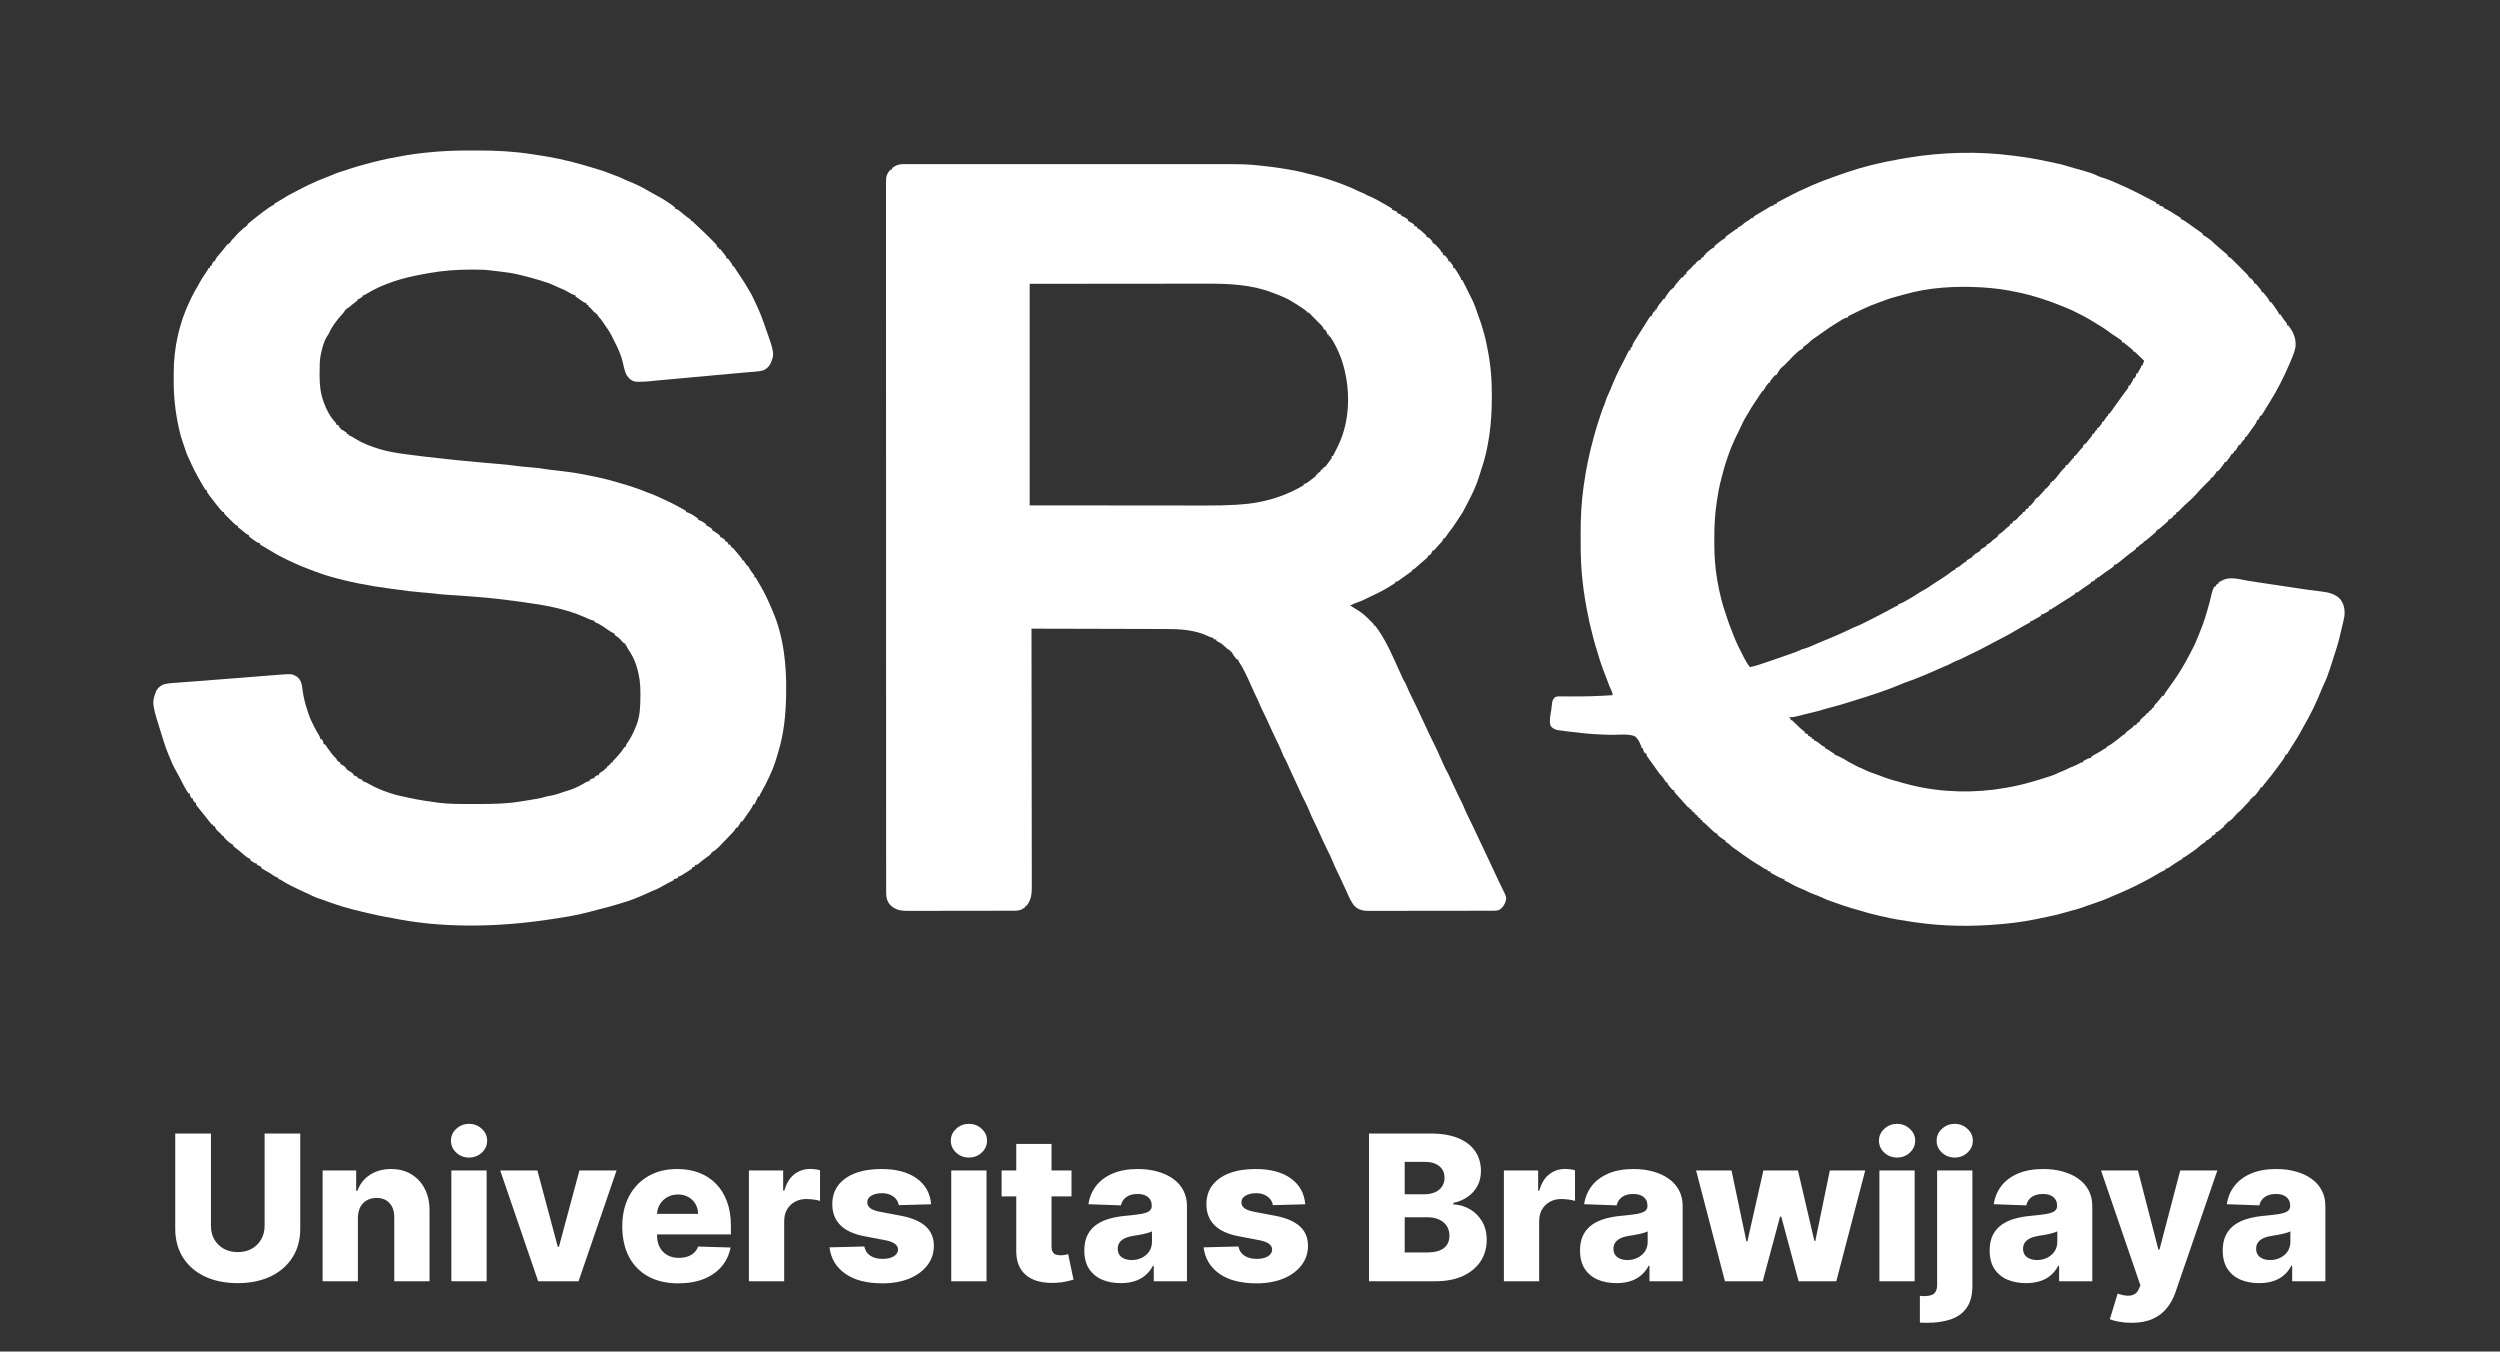 <svg width="320" height="173" viewBox="0 0 320 173" fill="none" xmlns="http://www.w3.org/2000/svg">
<rect x="0" y="0" width="320" height="173" fill="#333333" stroke="none"/>
<path d="M33.871 145.091H38.432V157.288C38.432 158.697 38.096 159.925 37.425 160.972C36.755 162.012 35.819 162.818 34.619 163.391C33.418 163.957 32.024 164.24 30.436 164.24C28.829 164.24 27.426 163.957 26.226 163.391C25.026 162.818 24.093 162.012 23.428 160.972C22.764 159.925 22.431 158.697 22.431 157.288V145.091H27.001V156.891C27.001 157.543 27.143 158.125 27.426 158.636C27.715 159.147 28.119 159.547 28.636 159.836C29.153 160.125 29.753 160.27 30.436 160.27C31.119 160.27 31.716 160.125 32.227 159.836C32.744 159.547 33.148 159.147 33.437 158.636C33.726 158.125 33.871 157.543 33.871 156.891V145.091ZM45.811 155.912V164H41.296V149.818H45.59V152.422H45.747C46.06 151.554 46.596 150.874 47.353 150.381C48.11 149.883 49.012 149.634 50.058 149.634C51.056 149.634 51.92 149.858 52.653 150.308C53.392 150.751 53.964 151.372 54.37 152.173C54.783 152.967 54.986 153.896 54.98 154.961V164H50.465V155.847C50.471 155.059 50.271 154.444 49.864 154.001C49.464 153.558 48.907 153.336 48.193 153.336C47.719 153.336 47.301 153.441 46.938 153.65C46.581 153.853 46.304 154.145 46.107 154.527C45.916 154.909 45.817 155.37 45.811 155.912ZM57.775 164V149.818H62.29V164H57.775ZM60.037 148.165C59.403 148.165 58.858 147.956 58.403 147.538C57.947 147.113 57.719 146.602 57.719 146.005C57.719 145.414 57.947 144.909 58.403 144.491C58.858 144.066 59.403 143.854 60.037 143.854C60.677 143.854 61.222 144.066 61.671 144.491C62.127 144.909 62.354 145.414 62.354 146.005C62.354 146.602 62.127 147.113 61.671 147.538C61.222 147.956 60.677 148.165 60.037 148.165ZM78.921 149.818L74.055 164H68.884L64.028 149.818H68.783L71.396 159.587H71.543L74.166 149.818H78.921ZM86.824 164.268C85.341 164.268 84.06 163.975 82.983 163.391C81.912 162.8 81.087 161.96 80.509 160.87C79.936 159.774 79.65 158.473 79.65 156.964C79.65 155.5 79.939 154.219 80.518 153.124C81.097 152.022 81.912 151.166 82.965 150.557C84.017 149.941 85.257 149.634 86.686 149.634C87.695 149.634 88.618 149.79 89.455 150.104C90.293 150.418 91.016 150.883 91.625 151.499C92.235 152.114 92.709 152.874 93.047 153.779C93.386 154.678 93.555 155.709 93.555 156.872V157.999H81.229V155.376H89.354C89.348 154.896 89.234 154.469 89.012 154.093C88.791 153.718 88.486 153.425 88.098 153.216C87.717 153 87.276 152.893 86.778 152.893C86.273 152.893 85.821 153.007 85.421 153.234C85.02 153.456 84.704 153.761 84.47 154.148C84.236 154.53 84.113 154.964 84.1 155.45V158.119C84.1 158.697 84.214 159.205 84.442 159.642C84.67 160.073 84.993 160.408 85.411 160.648C85.83 160.888 86.329 161.009 86.907 161.009C87.307 161.009 87.67 160.953 87.997 160.842C88.323 160.732 88.603 160.568 88.837 160.353C89.071 160.138 89.246 159.873 89.363 159.559L93.509 159.679C93.336 160.608 92.958 161.418 92.373 162.107C91.794 162.79 91.034 163.323 90.093 163.705C89.151 164.08 88.061 164.268 86.824 164.268ZM95.861 164V149.818H100.246V152.403H100.394C100.653 151.468 101.074 150.772 101.659 150.317C102.244 149.855 102.924 149.624 103.7 149.624C103.909 149.624 104.124 149.64 104.346 149.67C104.567 149.695 104.774 149.735 104.964 149.79V153.714C104.749 153.641 104.466 153.582 104.115 153.539C103.77 153.496 103.463 153.474 103.192 153.474C102.656 153.474 102.173 153.594 101.742 153.835C101.317 154.068 100.982 154.398 100.736 154.822C100.496 155.241 100.376 155.733 100.376 156.3V164H95.861ZM119.186 154.148L115.04 154.259C114.997 153.964 114.88 153.702 114.689 153.474C114.498 153.241 114.249 153.059 113.941 152.93C113.64 152.794 113.289 152.727 112.889 152.727C112.365 152.727 111.919 152.831 111.55 153.04C111.187 153.25 111.008 153.533 111.014 153.89C111.008 154.167 111.119 154.407 111.347 154.61C111.581 154.813 111.996 154.976 112.593 155.099L115.326 155.616C116.742 155.887 117.794 156.337 118.484 156.964C119.179 157.592 119.53 158.423 119.536 159.457C119.53 160.43 119.241 161.276 118.669 161.996C118.102 162.717 117.327 163.277 116.342 163.677C115.357 164.071 114.231 164.268 112.963 164.268C110.937 164.268 109.34 163.852 108.171 163.021C107.007 162.184 106.343 161.064 106.176 159.661L110.636 159.55C110.734 160.067 110.99 160.461 111.402 160.732C111.815 161.002 112.341 161.138 112.981 161.138C113.56 161.138 114.03 161.03 114.394 160.815C114.757 160.599 114.941 160.313 114.948 159.956C114.941 159.636 114.8 159.38 114.523 159.19C114.246 158.993 113.812 158.839 113.221 158.728L110.747 158.257C109.325 157.999 108.266 157.522 107.57 156.826C106.875 156.124 106.53 155.232 106.536 154.148C106.53 153.201 106.783 152.391 107.294 151.72C107.804 151.043 108.531 150.526 109.472 150.169C110.414 149.812 111.525 149.634 112.806 149.634C114.726 149.634 116.24 150.037 117.348 150.843C118.456 151.643 119.069 152.745 119.186 154.148ZM121.759 164V149.818H126.274V164H121.759ZM124.021 148.165C123.387 148.165 122.843 147.956 122.387 147.538C121.932 147.113 121.704 146.602 121.704 146.005C121.704 145.414 121.932 144.909 122.387 144.491C122.843 144.066 123.387 143.854 124.021 143.854C124.661 143.854 125.206 144.066 125.656 144.491C126.111 144.909 126.339 145.414 126.339 146.005C126.339 146.602 126.111 147.113 125.656 147.538C125.206 147.956 124.661 148.165 124.021 148.165ZM137.153 149.818V153.142H128.206V149.818H137.153ZM130.08 146.42H134.595V159.54C134.595 159.817 134.638 160.042 134.725 160.214C134.817 160.381 134.949 160.501 135.122 160.575C135.294 160.642 135.5 160.676 135.74 160.676C135.913 160.676 136.094 160.661 136.285 160.63C136.482 160.593 136.63 160.562 136.728 160.538L137.411 163.797C137.196 163.858 136.891 163.935 136.497 164.028C136.11 164.12 135.645 164.179 135.103 164.203C134.044 164.252 133.137 164.129 132.379 163.834C131.628 163.532 131.053 163.064 130.653 162.43C130.259 161.796 130.068 160.999 130.08 160.039V146.42ZM143.454 164.24C142.55 164.24 141.746 164.089 141.045 163.788C140.349 163.48 139.798 163.018 139.392 162.403C138.992 161.781 138.792 161.002 138.792 160.067C138.792 159.279 138.93 158.614 139.207 158.072C139.484 157.531 139.866 157.091 140.352 156.752C140.838 156.414 141.398 156.158 142.032 155.986C142.666 155.807 143.344 155.687 144.064 155.626C144.87 155.552 145.519 155.475 146.012 155.395C146.504 155.309 146.861 155.189 147.083 155.035C147.311 154.875 147.425 154.65 147.425 154.361V154.315C147.425 153.841 147.261 153.474 146.935 153.216C146.609 152.957 146.169 152.828 145.615 152.828C145.018 152.828 144.538 152.957 144.175 153.216C143.811 153.474 143.581 153.831 143.482 154.287L139.318 154.139C139.441 153.277 139.758 152.508 140.269 151.831C140.786 151.148 141.494 150.612 142.393 150.224C143.297 149.83 144.384 149.634 145.652 149.634C146.557 149.634 147.391 149.741 148.154 149.957C148.917 150.166 149.582 150.474 150.148 150.88C150.715 151.28 151.152 151.772 151.459 152.357C151.773 152.942 151.93 153.61 151.93 154.361V164H147.683V162.024H147.572C147.32 162.504 146.997 162.911 146.603 163.243C146.215 163.575 145.756 163.825 145.227 163.991C144.704 164.157 144.113 164.24 143.454 164.24ZM144.849 161.286C145.335 161.286 145.772 161.187 146.16 160.99C146.554 160.793 146.867 160.522 147.101 160.178C147.335 159.827 147.452 159.42 147.452 158.959V157.611C147.323 157.679 147.166 157.74 146.981 157.795C146.803 157.851 146.606 157.903 146.39 157.952C146.175 158.002 145.953 158.045 145.726 158.082C145.498 158.119 145.279 158.152 145.07 158.183C144.645 158.251 144.282 158.356 143.981 158.497C143.685 158.639 143.457 158.823 143.297 159.051C143.144 159.273 143.067 159.537 143.067 159.845C143.067 160.313 143.233 160.67 143.565 160.916C143.904 161.162 144.331 161.286 144.849 161.286ZM167.072 154.148L162.927 154.259C162.884 153.964 162.767 153.702 162.576 153.474C162.385 153.241 162.136 153.059 161.828 152.93C161.526 152.794 161.175 152.727 160.775 152.727C160.252 152.727 159.806 152.831 159.437 153.04C159.073 153.25 158.895 153.533 158.901 153.89C158.895 154.167 159.006 154.407 159.233 154.61C159.467 154.813 159.883 154.976 160.48 155.099L163.213 155.616C164.629 155.887 165.681 156.337 166.371 156.964C167.066 157.592 167.417 158.423 167.423 159.457C167.417 160.43 167.128 161.276 166.555 161.996C165.989 162.717 165.213 163.277 164.229 163.677C163.244 164.071 162.117 164.268 160.849 164.268C158.824 164.268 157.227 163.852 156.057 163.021C154.894 162.184 154.229 161.064 154.063 159.661L158.523 159.55C158.621 160.067 158.876 160.461 159.289 160.732C159.701 161.002 160.228 161.138 160.868 161.138C161.446 161.138 161.917 161.03 162.28 160.815C162.644 160.599 162.828 160.313 162.834 159.956C162.828 159.636 162.687 159.38 162.41 159.19C162.133 158.993 161.699 158.839 161.108 158.728L158.633 158.257C157.211 157.999 156.153 157.522 155.457 156.826C154.762 156.124 154.417 155.232 154.423 154.148C154.417 153.201 154.669 152.391 155.18 151.72C155.691 151.043 156.417 150.526 157.359 150.169C158.301 149.812 159.412 149.634 160.692 149.634C162.613 149.634 164.127 150.037 165.235 150.843C166.343 151.643 166.955 152.745 167.072 154.148ZM175.232 164V145.091H183.117C184.533 145.091 185.717 145.291 186.672 145.691C187.632 146.091 188.352 146.651 188.832 147.371C189.318 148.092 189.561 148.926 189.561 149.874C189.561 150.594 189.411 151.237 189.109 151.803C188.807 152.363 188.392 152.828 187.863 153.197C187.333 153.567 186.721 153.825 186.025 153.973V154.158C186.788 154.195 187.493 154.401 188.14 154.776C188.792 155.152 189.315 155.675 189.709 156.346C190.103 157.011 190.3 157.799 190.3 158.71C190.3 159.725 190.042 160.633 189.525 161.433C189.007 162.227 188.26 162.855 187.281 163.317C186.302 163.772 185.114 164 183.717 164H175.232ZM179.802 160.316H182.627C183.618 160.316 184.348 160.128 184.816 159.753C185.29 159.377 185.527 158.854 185.527 158.183C185.527 157.697 185.413 157.278 185.185 156.928C184.957 156.571 184.634 156.297 184.216 156.106C183.797 155.909 183.295 155.81 182.711 155.81H179.802V160.316ZM179.802 152.865H182.332C182.831 152.865 183.274 152.782 183.662 152.616C184.049 152.45 184.351 152.21 184.566 151.896C184.788 151.582 184.899 151.203 184.899 150.76C184.899 150.126 184.674 149.627 184.225 149.264C183.775 148.901 183.169 148.719 182.406 148.719H179.802V152.865ZM192.498 164V149.818H196.883V152.403H197.031C197.289 151.468 197.711 150.772 198.296 150.317C198.881 149.855 199.561 149.624 200.336 149.624C200.546 149.624 200.761 149.64 200.983 149.67C201.204 149.695 201.41 149.735 201.601 149.79V153.714C201.386 153.641 201.103 153.582 200.752 153.539C200.407 153.496 200.099 153.474 199.828 153.474C199.293 153.474 198.81 153.594 198.379 153.835C197.954 154.068 197.619 154.398 197.373 154.822C197.132 155.241 197.012 155.733 197.012 156.3V164H192.498ZM206.906 164.24C206.001 164.24 205.197 164.089 204.496 163.788C203.8 163.48 203.249 163.018 202.843 162.403C202.443 161.781 202.243 161.002 202.243 160.067C202.243 159.279 202.381 158.614 202.658 158.072C202.935 157.531 203.317 157.091 203.803 156.752C204.29 156.414 204.85 156.158 205.484 155.986C206.118 155.807 206.795 155.687 207.515 155.626C208.321 155.552 208.971 155.475 209.463 155.395C209.955 155.309 210.313 155.189 210.534 155.035C210.762 154.875 210.876 154.65 210.876 154.361V154.315C210.876 153.841 210.713 153.474 210.386 153.216C210.06 152.957 209.62 152.828 209.066 152.828C208.469 152.828 207.989 152.957 207.626 153.216C207.263 153.474 207.032 153.831 206.933 154.287L202.769 154.139C202.892 153.277 203.209 152.508 203.72 151.831C204.237 151.148 204.945 150.612 205.844 150.224C206.749 149.83 207.835 149.634 209.103 149.634C210.008 149.634 210.842 149.741 211.605 149.957C212.368 150.166 213.033 150.474 213.599 150.88C214.166 151.28 214.603 151.772 214.911 152.357C215.224 152.942 215.381 153.61 215.381 154.361V164H211.134V162.024H211.023C210.771 162.504 210.448 162.911 210.054 163.243C209.666 163.575 209.208 163.825 208.678 163.991C208.155 164.157 207.564 164.24 206.906 164.24ZM208.3 161.286C208.786 161.286 209.223 161.187 209.611 160.99C210.005 160.793 210.319 160.522 210.553 160.178C210.786 159.827 210.903 159.42 210.903 158.959V157.611C210.774 157.679 210.617 157.74 210.433 157.795C210.254 157.851 210.057 157.903 209.842 157.952C209.626 158.002 209.405 158.045 209.177 158.082C208.949 158.119 208.731 158.152 208.521 158.183C208.097 158.251 207.733 158.356 207.432 158.497C207.136 158.639 206.909 158.823 206.749 159.051C206.595 159.273 206.518 159.537 206.518 159.845C206.518 160.313 206.684 160.67 207.016 160.916C207.355 161.162 207.783 161.286 208.3 161.286ZM220.792 164L217.099 149.818H221.632L223.543 158.903H223.663L225.713 149.818H230.136L232.241 158.839H232.361L234.217 149.818H238.75L235.048 164H230.219L228.003 155.737H227.846L225.63 164H220.792ZM240.562 164V149.818H245.077V164H240.562ZM242.824 148.165C242.19 148.165 241.645 147.956 241.19 147.538C240.734 147.113 240.507 146.602 240.507 146.005C240.507 145.414 240.734 144.909 241.19 144.491C241.645 144.066 242.19 143.854 242.824 143.854C243.464 143.854 244.009 144.066 244.458 144.491C244.914 144.909 245.142 145.414 245.142 146.005C245.142 146.602 244.914 147.113 244.458 147.538C244.009 147.956 243.464 148.165 242.824 148.165ZM247.951 149.818H252.466V164.591C252.466 165.76 252.225 166.69 251.745 167.379C251.271 168.069 250.6 168.564 249.733 168.866C248.865 169.167 247.84 169.318 246.658 169.318C246.498 169.318 246.347 169.315 246.206 169.309C246.064 169.303 245.91 169.297 245.744 169.29V165.865C245.855 165.877 245.953 165.887 246.039 165.893C246.126 165.899 246.212 165.902 246.298 165.902C246.92 165.902 247.35 165.785 247.591 165.551C247.831 165.323 247.951 164.973 247.951 164.499V149.818ZM250.203 148.165C249.569 148.165 249.025 147.956 248.569 147.538C248.114 147.113 247.886 146.602 247.886 146.005C247.886 145.414 248.114 144.909 248.569 144.491C249.025 144.066 249.569 143.854 250.203 143.854C250.844 143.854 251.388 144.066 251.838 144.491C252.293 144.909 252.521 145.414 252.521 146.005C252.521 146.602 252.293 147.113 251.838 147.538C251.388 147.956 250.844 148.165 250.203 148.165ZM259.337 164.24C258.432 164.24 257.629 164.089 256.927 163.788C256.232 163.48 255.681 163.018 255.275 162.403C254.875 161.781 254.675 161.002 254.675 160.067C254.675 159.279 254.813 158.614 255.09 158.072C255.367 157.531 255.749 157.091 256.235 156.752C256.721 156.414 257.281 156.158 257.915 155.986C258.549 155.807 259.226 155.687 259.947 155.626C260.753 155.552 261.402 155.475 261.895 155.395C262.387 155.309 262.744 155.189 262.966 155.035C263.193 154.875 263.307 154.65 263.307 154.361V154.315C263.307 153.841 263.144 153.474 262.818 153.216C262.492 152.957 262.052 152.828 261.498 152.828C260.901 152.828 260.421 152.957 260.057 153.216C259.694 153.474 259.463 153.831 259.365 154.287L255.201 154.139C255.324 153.277 255.641 152.508 256.152 151.831C256.669 151.148 257.377 150.612 258.275 150.224C259.18 149.83 260.267 149.634 261.535 149.634C262.439 149.634 263.273 149.741 264.037 149.957C264.8 150.166 265.465 150.474 266.031 150.88C266.597 151.28 267.034 151.772 267.342 152.357C267.656 152.942 267.813 153.61 267.813 154.361V164H263.566V162.024H263.455C263.203 162.504 262.88 162.911 262.486 163.243C262.098 163.575 261.639 163.825 261.11 163.991C260.587 164.157 259.996 164.24 259.337 164.24ZM260.731 161.286C261.218 161.286 261.655 161.187 262.042 160.99C262.436 160.793 262.75 160.522 262.984 160.178C263.218 159.827 263.335 159.42 263.335 158.959V157.611C263.206 157.679 263.049 157.74 262.864 157.795C262.686 157.851 262.489 157.903 262.273 157.952C262.058 158.002 261.836 158.045 261.608 158.082C261.381 158.119 261.162 158.152 260.953 158.183C260.528 158.251 260.165 158.356 259.863 158.497C259.568 158.639 259.34 158.823 259.18 159.051C259.026 159.273 258.949 159.537 258.949 159.845C258.949 160.313 259.116 160.67 259.448 160.916C259.787 161.162 260.214 161.286 260.731 161.286ZM272.827 169.318C272.285 169.318 271.774 169.275 271.294 169.189C270.814 169.109 270.401 169.001 270.057 168.866L271.054 165.588C271.497 165.736 271.897 165.822 272.254 165.847C272.617 165.871 272.928 165.813 273.187 165.671C273.451 165.536 273.654 165.293 273.796 164.942L273.971 164.517L268.93 149.818H273.657L276.27 159.938H276.418L279.068 149.818H283.823L278.477 165.357C278.219 166.133 277.852 166.816 277.378 167.407C276.911 168.004 276.304 168.472 275.559 168.81C274.821 169.149 273.91 169.318 272.827 169.318ZM289.171 164.24C288.266 164.24 287.463 164.089 286.761 163.788C286.066 163.48 285.515 163.018 285.109 162.403C284.709 161.781 284.509 161.002 284.509 160.067C284.509 159.279 284.647 158.614 284.924 158.072C285.201 157.531 285.583 157.091 286.069 156.752C286.555 156.414 287.115 156.158 287.749 155.986C288.383 155.807 289.06 155.687 289.781 155.626C290.587 155.552 291.236 155.475 291.729 155.395C292.221 155.309 292.578 155.189 292.8 155.035C293.027 154.875 293.141 154.65 293.141 154.361V154.315C293.141 153.841 292.978 153.474 292.652 153.216C292.326 152.957 291.886 152.828 291.332 152.828C290.735 152.828 290.254 152.957 289.891 153.216C289.528 153.474 289.297 153.831 289.199 154.287L285.035 154.139C285.158 153.277 285.475 152.508 285.986 151.831C286.503 151.148 287.211 150.612 288.109 150.224C289.014 149.83 290.101 149.634 291.369 149.634C292.273 149.634 293.107 149.741 293.871 149.957C294.634 150.166 295.299 150.474 295.865 150.88C296.431 151.28 296.868 151.772 297.176 152.357C297.49 152.942 297.647 153.61 297.647 154.361V164H293.4V162.024H293.289C293.037 162.504 292.714 162.911 292.32 163.243C291.932 163.575 291.473 163.825 290.944 163.991C290.421 164.157 289.83 164.24 289.171 164.24ZM290.565 161.286C291.052 161.286 291.489 161.187 291.876 160.99C292.27 160.793 292.584 160.522 292.818 160.178C293.052 159.827 293.169 159.42 293.169 158.959V157.611C293.04 157.679 292.883 157.74 292.698 157.795C292.52 157.851 292.323 157.903 292.107 157.952C291.892 158.002 291.67 158.045 291.442 158.082C291.215 158.119 290.996 158.152 290.787 158.183C290.362 158.251 289.999 158.356 289.697 158.497C289.402 158.639 289.174 158.823 289.014 159.051C288.86 159.273 288.783 159.537 288.783 159.845C288.783 160.313 288.95 160.67 289.282 160.916C289.621 161.162 290.048 161.286 290.565 161.286Z" fill="white"/>
<path d="M257.656 19.922C257.711 19.929 257.766 19.936 257.823 19.943C259.185 20.119 260.536 20.315 261.875 20.625C262.006 20.652 262.138 20.678 262.27 20.703C263.123 20.873 263.969 21.051 264.798 21.318C265.084 21.408 265.372 21.49 265.662 21.571C267.792 22.169 267.792 22.169 268.661 22.584C268.831 22.658 268.998 22.708 269.177 22.757C269.664 22.9 270.125 23.096 270.591 23.296C270.68 23.334 270.769 23.372 270.861 23.412C271.572 23.716 272.274 24.035 272.968 24.375C273.02 24.4 273.071 24.425 273.124 24.451C273.841 24.802 274.549 25.172 275.254 25.548C275.506 25.682 275.76 25.811 276.015 25.938C276.015 25.989 276.015 26.041 276.015 26.094C276.209 26.132 276.209 26.132 276.406 26.172C276.406 26.223 276.406 26.275 276.406 26.328C276.476 26.345 276.476 26.345 276.548 26.362C276.684 26.397 276.819 26.44 276.953 26.484C276.953 26.536 276.953 26.587 276.953 26.641C277.006 26.66 277.059 26.679 277.114 26.699C277.623 26.916 278.079 27.227 278.543 27.525C278.683 27.614 278.826 27.699 278.971 27.78C279.055 27.835 279.055 27.835 279.14 27.891C279.14 27.942 279.14 27.994 279.14 28.047C279.192 28.064 279.244 28.081 279.297 28.098C279.611 28.239 279.873 28.432 280.151 28.633C280.269 28.717 280.387 28.802 280.504 28.886C280.563 28.928 280.622 28.971 280.683 29.015C280.851 29.135 281.02 29.253 281.189 29.371C281.265 29.424 281.265 29.424 281.343 29.478C281.439 29.545 281.535 29.612 281.631 29.678C281.741 29.755 281.848 29.838 281.953 29.922C281.953 29.973 281.953 30.025 281.953 30.078C281.996 30.098 282.038 30.117 282.083 30.138C282.3 30.253 282.491 30.388 282.69 30.532C282.763 30.584 282.835 30.636 282.91 30.69C283.13 30.863 283.318 31.051 283.515 31.25C283.692 31.408 283.872 31.561 284.052 31.714C284.33 31.95 284.33 31.95 284.468 32.068C284.566 32.151 284.666 32.234 284.766 32.316C284.841 32.378 284.841 32.378 284.917 32.442C284.963 32.479 285.009 32.517 285.056 32.555C285.156 32.656 285.156 32.656 285.156 32.812C285.202 32.834 285.249 32.855 285.297 32.876C285.469 32.969 285.581 33.062 285.719 33.199C285.766 33.245 285.813 33.292 285.861 33.34C285.911 33.39 285.961 33.44 286.012 33.491C286.089 33.568 286.089 33.568 286.168 33.647C286.277 33.756 286.385 33.864 286.493 33.973C286.66 34.141 286.827 34.307 286.994 34.473C287.1 34.579 287.205 34.684 287.311 34.79C287.361 34.84 287.411 34.89 287.463 34.941C287.812 35.294 287.812 35.294 287.812 35.469C287.864 35.469 287.915 35.469 287.968 35.469C287.968 35.52 287.968 35.572 287.968 35.625C288.02 35.625 288.072 35.625 288.125 35.625C288.515 36.053 288.515 36.053 288.515 36.25C288.593 36.276 288.67 36.301 288.75 36.328C288.875 36.463 288.995 36.604 289.111 36.748C289.173 36.824 289.236 36.901 289.3 36.979C289.453 37.188 289.453 37.188 289.531 37.422C289.583 37.422 289.634 37.422 289.687 37.422C289.826 37.584 289.955 37.745 290.083 37.915C290.119 37.962 290.155 38.008 290.192 38.056C290.346 38.26 290.465 38.428 290.547 38.672C290.598 38.672 290.65 38.672 290.703 38.672C290.805 38.79 290.805 38.79 290.92 38.954C290.962 39.013 291.003 39.072 291.046 39.133C291.111 39.226 291.111 39.226 291.176 39.321C291.242 39.413 291.242 39.413 291.308 39.507C291.63 39.968 291.63 39.968 291.718 40.234C291.77 40.234 291.822 40.234 291.875 40.234C291.979 40.372 291.979 40.372 292.094 40.557C292.241 40.785 292.388 40.998 292.568 41.201C292.734 41.406 292.734 41.406 292.734 41.641C292.786 41.641 292.837 41.641 292.89 41.641C293.549 42.492 293.916 43.288 293.828 44.375C293.72 45.051 293.446 45.655 293.178 46.279C293.133 46.385 293.089 46.492 293.044 46.598C292.311 48.328 291.467 49.971 290.468 51.562C290.359 51.74 290.25 51.917 290.141 52.095C290.09 52.178 290.039 52.261 289.986 52.346C289.897 52.49 289.809 52.635 289.723 52.781C289.637 52.924 289.546 53.064 289.453 53.203C289.401 53.203 289.35 53.203 289.297 53.203C289.26 53.295 289.26 53.295 289.223 53.389C289.14 53.594 289.14 53.594 289.062 53.75C289.011 53.75 288.959 53.75 288.906 53.75C288.897 53.795 288.888 53.841 288.879 53.887C288.823 54.08 288.746 54.202 288.629 54.364C288.568 54.449 288.568 54.449 288.507 54.535C288.465 54.594 288.422 54.652 288.379 54.712C288.317 54.798 288.317 54.798 288.254 54.886C288.173 54.999 288.091 55.113 288.009 55.226C287.931 55.335 287.854 55.444 287.778 55.555C287.689 55.685 287.595 55.812 287.5 55.938C287.448 55.938 287.397 55.938 287.343 55.938C287.343 56.015 287.343 56.092 287.343 56.172C287.241 56.278 287.137 56.382 287.031 56.484C286.976 56.568 286.921 56.652 286.865 56.738C286.817 56.809 286.768 56.88 286.718 56.953C286.667 56.953 286.615 56.953 286.562 56.953C286.543 56.995 286.524 57.037 286.504 57.08C286.382 57.311 286.247 57.523 286.093 57.734C286.042 57.734 285.99 57.734 285.937 57.734C285.937 57.812 285.937 57.889 285.937 57.969C285.886 57.969 285.834 57.969 285.781 57.969C285.781 58.02 285.781 58.072 285.781 58.125C285.729 58.125 285.678 58.125 285.625 58.125C285.605 58.169 285.584 58.213 285.564 58.258C285.457 58.458 285.333 58.629 285.195 58.809C285.124 58.902 285.124 58.902 285.051 58.998C285.008 59.045 284.966 59.092 284.922 59.141C284.87 59.141 284.818 59.141 284.765 59.141C284.747 59.183 284.728 59.225 284.709 59.269C284.582 59.502 284.425 59.696 284.258 59.902C284.195 59.979 284.133 60.056 284.07 60.136C283.989 60.223 283.989 60.223 283.906 60.312C283.854 60.312 283.803 60.312 283.75 60.312C283.718 60.381 283.718 60.381 283.686 60.45C283.592 60.627 283.489 60.766 283.359 60.918C283.319 60.966 283.279 61.014 283.237 61.063C283.125 61.172 283.125 61.172 282.968 61.172C282.968 61.223 282.968 61.275 282.968 61.328C282.841 61.463 282.712 61.591 282.578 61.719C282.497 61.798 282.417 61.877 282.337 61.957C282.295 61.998 282.253 62.04 282.21 62.082C281.843 62.447 281.486 62.812 281.151 63.206C280.727 63.685 280.264 64.122 279.777 64.536C279.519 64.769 279.278 65.018 279.037 65.269C278.944 65.365 278.847 65.456 278.75 65.547C278.698 65.547 278.647 65.547 278.593 65.547C278.593 65.598 278.593 65.65 278.593 65.703C278.486 65.83 278.486 65.83 278.359 65.938C278.308 65.938 278.256 65.938 278.203 65.938C278.203 65.989 278.203 66.041 278.203 66.094C277.775 66.484 277.775 66.484 277.578 66.484C277.552 66.562 277.526 66.639 277.5 66.719C277.375 66.845 277.375 66.845 277.217 66.978C277.161 67.025 277.105 67.072 277.047 67.121C276.99 67.169 276.933 67.216 276.875 67.266C276.823 67.312 276.771 67.358 276.717 67.405C276.669 67.448 276.621 67.49 276.572 67.534C276.529 67.573 276.485 67.611 276.441 67.651C276.328 67.734 276.328 67.734 276.172 67.734C276.172 67.786 276.172 67.838 276.172 67.891C276.12 67.891 276.068 67.891 276.015 67.891C275.99 67.968 275.964 68.045 275.937 68.125C275.808 68.242 275.674 68.354 275.537 68.462C275.273 68.672 275.013 68.882 274.76 69.106C274.531 69.297 274.531 69.297 274.375 69.297C274.375 69.348 274.375 69.4 274.375 69.453C274.22 69.559 274.063 69.663 273.906 69.766C273.848 69.824 273.79 69.882 273.73 69.941C273.685 69.987 273.64 70.032 273.593 70.078C273.542 70.078 273.49 70.078 273.437 70.078C273.411 70.155 273.386 70.233 273.359 70.312C273.194 70.447 273.194 70.447 272.978 70.596C272.665 70.817 272.364 71.044 272.07 71.289C270.89 72.266 270.89 72.266 270.625 72.266C270.599 72.343 270.573 72.42 270.547 72.5C270.426 72.605 270.426 72.605 270.27 72.711C270.214 72.751 270.157 72.79 270.098 72.831C270.038 72.872 269.978 72.912 269.917 72.954C269.8 73.034 269.684 73.115 269.567 73.195C269.51 73.234 269.452 73.274 269.393 73.315C269.163 73.476 268.942 73.647 268.721 73.821C268.593 73.906 268.593 73.906 268.437 73.906C268.437 73.958 268.437 74.009 268.437 74.062C268.36 74.062 268.283 74.062 268.203 74.062C268.203 74.114 268.203 74.166 268.203 74.219C267.86 74.453 267.86 74.453 267.656 74.453C267.656 74.505 267.656 74.556 267.656 74.609C267.522 74.709 267.382 74.802 267.241 74.892C266.826 75.161 266.43 75.445 266.037 75.745C265.859 75.859 265.859 75.859 265.625 75.859C265.625 75.911 265.625 75.963 265.625 76.016C265.463 76.132 265.301 76.238 265.132 76.343C265.082 76.374 265.032 76.405 264.981 76.438C264.879 76.501 264.777 76.565 264.675 76.629C264.478 76.752 264.282 76.877 264.087 77.002C263.984 77.067 263.984 77.067 263.88 77.133C263.734 77.226 263.587 77.319 263.441 77.413C263.366 77.461 263.29 77.509 263.213 77.559C263.145 77.602 263.078 77.645 263.008 77.689C262.943 77.73 262.879 77.77 262.812 77.812C262.743 77.856 262.673 77.9 262.602 77.945C262.422 78.047 262.422 78.047 262.265 78.047C262.265 78.098 262.265 78.15 262.265 78.203C262.155 78.267 262.044 78.33 261.933 78.394C261.872 78.429 261.81 78.464 261.747 78.501C261.579 78.585 261.433 78.635 261.25 78.672C261.25 78.723 261.25 78.775 261.25 78.828C261.205 78.853 261.161 78.877 261.115 78.903C261.055 78.936 260.994 78.969 260.932 79.004C260.868 79.039 260.805 79.075 260.739 79.111C260.571 79.205 260.405 79.302 260.239 79.399C260 79.531 260 79.531 259.843 79.531C259.843 79.583 259.843 79.634 259.843 79.688C259.759 79.728 259.675 79.768 259.589 79.81C259.146 80.032 258.722 80.285 258.296 80.537C257.578 80.96 256.86 81.379 256.113 81.748C255.789 81.908 255.47 82.076 255.151 82.246C255.076 82.286 255.076 82.286 255 82.327C254.739 82.466 254.479 82.606 254.218 82.747C253.473 83.148 252.717 83.519 251.951 83.878C251.616 84.036 251.285 84.201 250.955 84.369C250.793 84.447 250.633 84.511 250.464 84.57C250.232 84.653 250.027 84.755 249.814 84.878C249.512 85.051 249.208 85.182 248.883 85.306C248.684 85.386 248.49 85.472 248.296 85.562C247.719 85.826 247.136 86.075 246.552 86.323C246.495 86.347 246.438 86.372 246.38 86.397C245.65 86.707 244.92 87.002 244.168 87.254C243.84 87.366 243.524 87.5 243.205 87.636C241.308 88.427 239.322 89.057 237.36 89.663C237.134 89.733 236.91 89.805 236.685 89.878C235.925 90.125 235.16 90.34 234.386 90.538C233.991 90.639 233.601 90.745 233.213 90.869C232.799 91 232.382 91.103 231.96 91.199C231.613 91.278 231.268 91.363 230.923 91.452C230.84 91.473 230.757 91.495 230.671 91.517C230.507 91.559 230.342 91.603 230.178 91.646C229.768 91.751 229.408 91.823 228.984 91.797C229.042 91.85 229.042 91.85 229.101 91.904C229.218 92.031 229.218 92.031 229.218 92.188C229.27 92.188 229.322 92.188 229.375 92.188C229.468 92.277 229.562 92.367 229.651 92.461C229.854 92.669 230.069 92.864 230.283 93.061C230.328 93.103 230.372 93.145 230.418 93.188C230.611 93.366 230.797 93.526 231.015 93.672C231.015 93.723 231.015 93.775 231.015 93.828C231.144 93.88 231.273 93.931 231.406 93.984C231.406 94.036 231.406 94.088 231.406 94.141C231.453 94.163 231.499 94.186 231.548 94.209C231.718 94.297 231.718 94.297 231.953 94.453C231.953 94.505 231.953 94.556 231.953 94.609C232.03 94.609 232.108 94.609 232.187 94.609C232.187 94.661 232.187 94.713 232.187 94.766C232.243 94.785 232.3 94.804 232.358 94.824C232.602 94.933 232.774 95.067 232.978 95.239C233.26 95.477 233.26 95.477 233.593 95.625C233.593 95.677 233.593 95.728 233.593 95.781C233.647 95.799 233.7 95.817 233.755 95.835C233.999 95.944 234.19 96.079 234.402 96.24C234.54 96.343 234.54 96.343 234.765 96.406C234.765 96.458 234.765 96.509 234.765 96.562C234.82 96.584 234.876 96.605 234.932 96.627C235.506 96.862 236.053 97.151 236.572 97.488C236.776 97.614 236.988 97.716 237.203 97.82C237.343 97.891 237.343 97.891 237.529 98.008C237.776 98.149 238.031 98.247 238.297 98.347C238.475 98.421 238.641 98.501 238.812 98.589C239.131 98.751 239.456 98.871 239.795 98.984C240.15 99.105 240.501 99.23 240.848 99.373C241.26 99.539 241.679 99.672 242.104 99.8C242.182 99.823 242.26 99.847 242.34 99.871C243.066 100.088 243.796 100.286 244.531 100.469C244.665 100.502 244.665 100.502 244.802 100.536C248.617 101.452 252.781 101.537 256.64 100.859C256.72 100.846 256.72 100.846 256.801 100.832C258.176 100.599 259.527 100.256 260.859 99.844C260.913 99.827 260.967 99.811 261.022 99.794C261.385 99.682 261.747 99.568 262.109 99.453C262.196 99.426 262.284 99.398 262.374 99.37C262.773 99.242 263.146 99.103 263.516 98.906C263.694 98.817 263.876 98.744 264.062 98.672C264.357 98.557 264.636 98.426 264.916 98.281C265.099 98.193 265.284 98.12 265.473 98.047C265.718 97.952 265.942 97.85 266.167 97.715C266.406 97.578 266.406 97.578 266.64 97.578C266.64 97.526 266.64 97.475 266.64 97.422C266.765 97.356 266.891 97.291 267.016 97.227C267.086 97.19 267.156 97.154 267.228 97.117C267.422 97.031 267.422 97.031 267.656 97.031C267.656 96.98 267.656 96.928 267.656 96.875C267.77 96.79 267.77 96.79 267.93 96.7C267.988 96.666 268.046 96.633 268.105 96.599C268.166 96.564 268.228 96.53 268.291 96.494C268.41 96.426 268.529 96.358 268.648 96.29C268.705 96.257 268.762 96.224 268.822 96.19C268.969 96.103 269.111 96.01 269.252 95.912C269.453 95.781 269.453 95.781 269.609 95.781C269.609 95.73 269.609 95.678 269.609 95.625C269.686 95.583 269.764 95.541 269.843 95.498C270.177 95.307 270.48 95.082 270.786 94.849C270.839 94.809 270.892 94.769 270.947 94.727C271.194 94.541 271.435 94.352 271.669 94.15C271.875 93.984 271.875 93.984 272.031 93.984C272.031 93.933 272.031 93.881 272.031 93.828C272.171 93.704 272.171 93.704 272.358 93.564C272.422 93.516 272.486 93.468 272.552 93.418C272.612 93.373 272.672 93.328 272.734 93.281C273.012 93.082 273.012 93.082 273.203 92.812C273.28 92.812 273.358 92.812 273.437 92.812C273.458 92.763 273.479 92.713 273.501 92.661C273.593 92.5 273.593 92.5 273.828 92.422C273.85 92.376 273.873 92.33 273.896 92.283C274.015 92.049 274.181 91.919 274.38 91.748C274.649 91.529 274.649 91.529 274.843 91.25C274.895 91.25 274.947 91.25 275 91.25C275.026 91.173 275.051 91.095 275.078 91.016C275.129 91.016 275.181 91.016 275.234 91.016C275.234 90.964 275.234 90.912 275.234 90.859C275.286 90.859 275.337 90.859 275.39 90.859C275.416 90.782 275.442 90.705 275.468 90.625C275.52 90.625 275.572 90.625 275.625 90.625C275.642 90.569 275.66 90.512 275.678 90.454C275.777 90.242 275.879 90.126 276.049 89.969C276.275 89.738 276.463 89.476 276.658 89.22C276.704 89.168 276.75 89.116 276.797 89.062C276.848 89.062 276.9 89.062 276.953 89.062C276.975 89.017 276.996 88.971 277.019 88.924C277.104 88.76 277.197 88.615 277.305 88.465C277.362 88.384 277.362 88.384 277.42 88.302C277.481 88.217 277.481 88.217 277.544 88.13C277.629 88.009 277.715 87.889 277.8 87.768C277.915 87.607 278.029 87.446 278.144 87.286C278.896 86.238 279.555 85.124 280.156 83.984C280.213 83.88 280.269 83.775 280.326 83.671C280.672 83.032 280.984 82.395 281.25 81.719C281.313 81.569 281.376 81.419 281.44 81.269C281.815 80.367 282.149 79.455 282.422 78.516C282.439 78.455 282.457 78.395 282.475 78.333C282.705 77.553 282.928 76.774 283.095 75.977C283.167 75.648 283.276 75.373 283.437 75.078C283.489 75.078 283.54 75.078 283.593 75.078C283.625 75.003 283.625 75.003 283.657 74.927C283.75 74.766 283.75 74.766 283.984 74.688C283.984 74.636 283.984 74.584 283.984 74.531C284.109 74.468 284.235 74.404 284.36 74.341C284.43 74.305 284.5 74.27 284.572 74.234C285.505 73.785 286.714 74.163 287.683 74.328C288.192 74.412 288.703 74.489 289.214 74.565C289.322 74.582 289.431 74.598 289.54 74.615C290.397 74.744 291.255 74.87 292.114 74.996C292.756 75.09 293.397 75.185 294.038 75.288C294.434 75.352 294.831 75.412 295.229 75.464C295.322 75.476 295.414 75.488 295.509 75.501C295.708 75.527 295.907 75.553 296.106 75.578C296.392 75.613 296.677 75.651 296.963 75.688C297.054 75.7 297.145 75.71 297.239 75.722C298.108 75.839 298.959 76.036 299.563 76.709C300.066 77.383 300.168 78.084 300.078 78.906C299.971 79.51 299.818 80.104 299.669 80.698C299.602 80.965 299.541 81.233 299.48 81.501C299.286 82.358 299.018 83.186 298.738 84.018C298.637 84.319 298.542 84.622 298.452 84.927C298.305 85.407 298.139 85.88 297.968 86.353C297.93 86.462 297.93 86.462 297.89 86.573C297.751 86.955 297.599 87.319 297.411 87.68C297.327 87.844 297.258 88.011 297.192 88.184C296.513 89.912 295.698 91.569 294.761 93.172C294.634 93.394 294.512 93.618 294.392 93.843C294.143 94.301 293.867 94.739 293.584 95.176C293.289 95.632 292.998 96.087 292.734 96.562C292.683 96.562 292.631 96.562 292.578 96.562C292.55 96.644 292.55 96.644 292.521 96.727C292.405 96.992 292.25 97.214 292.08 97.446C292.045 97.493 292.011 97.541 291.976 97.59C291.865 97.742 291.753 97.895 291.64 98.047C291.603 98.097 291.566 98.148 291.528 98.2C291.041 98.863 290.538 99.51 290.014 100.145C289.974 100.195 289.933 100.244 289.892 100.294C289.856 100.338 289.82 100.381 289.783 100.425C289.693 100.539 289.612 100.66 289.531 100.781C289.479 100.781 289.428 100.781 289.375 100.781C289.356 100.824 289.338 100.866 289.319 100.909C289.192 101.143 289.035 101.337 288.867 101.543C288.805 101.62 288.743 101.697 288.679 101.776C288.625 101.834 288.571 101.893 288.515 101.953C288.464 101.953 288.412 101.953 288.359 101.953C288.333 102.03 288.308 102.108 288.281 102.187C288.229 102.187 288.178 102.187 288.125 102.187C288.104 102.234 288.083 102.28 288.062 102.328C287.965 102.506 287.867 102.615 287.719 102.754C287.519 102.948 287.333 103.146 287.153 103.359C286.921 103.629 286.67 103.855 286.399 104.084C286.211 104.254 286.055 104.442 285.894 104.637C285.717 104.838 285.526 104.996 285.312 105.156C285.261 105.156 285.209 105.156 285.156 105.156C285.13 105.234 285.104 105.311 285.078 105.391C285.026 105.391 284.975 105.391 284.922 105.391C284.922 105.442 284.922 105.494 284.922 105.547C284.87 105.547 284.818 105.547 284.765 105.547C284.74 105.624 284.714 105.702 284.687 105.781C284.552 105.907 284.411 106.027 284.267 106.143C284.153 106.236 284.153 106.236 284.036 106.331C283.828 106.484 283.828 106.484 283.593 106.562C283.593 106.614 283.593 106.666 283.593 106.719C283.323 106.953 283.323 106.953 283.125 106.953C283.125 107.005 283.125 107.056 283.125 107.109C282.993 107.227 282.993 107.227 282.822 107.353C282.738 107.417 282.738 107.417 282.652 107.481C282.5 107.578 282.5 107.578 282.343 107.578C282.343 107.63 282.343 107.681 282.343 107.734C282.201 107.841 282.201 107.841 282.011 107.959C281.819 108.079 281.654 108.19 281.494 108.351C281.283 108.56 281.048 108.727 280.805 108.896C280.757 108.931 280.709 108.965 280.659 109C280.518 109.099 280.376 109.198 280.234 109.297C280.161 109.348 280.087 109.399 280.012 109.452C279.552 109.766 279.552 109.766 279.375 109.766C279.375 109.817 279.375 109.869 279.375 109.922C279.304 109.961 279.233 109.999 279.16 110.039C278.635 110.339 278.135 110.686 277.642 111.035C277.422 111.172 277.422 111.172 277.187 111.172C277.187 111.223 277.187 111.275 277.187 111.328C277.127 111.357 277.066 111.387 277.004 111.417C276.584 111.624 276.177 111.835 275.783 112.089C275.453 112.295 275.108 112.473 274.765 112.656C274.662 112.712 274.559 112.767 274.456 112.823C273.103 113.551 271.704 114.172 270.284 114.757C270.104 114.833 269.928 114.913 269.751 114.995C269.265 115.212 268.759 115.379 268.257 115.552C268.021 115.634 267.785 115.717 267.55 115.8C265.959 116.361 265.959 116.361 265.139 116.565C264.688 116.68 264.242 116.813 263.795 116.945C263.408 117.057 263.024 117.15 262.628 117.225C262.403 117.269 262.181 117.319 261.957 117.37C260.12 117.783 258.25 118.112 256.372 118.265C256.229 118.276 256.087 118.289 255.944 118.302C252.355 118.628 248.645 118.57 245.078 118.047C244.932 118.026 244.932 118.026 244.784 118.004C243.508 117.819 242.243 117.609 240.988 117.314C240.779 117.265 240.57 117.218 240.361 117.171C239.478 116.969 238.614 116.725 237.749 116.458C237.516 116.387 237.281 116.324 237.046 116.26C236.318 116.054 235.607 115.795 234.895 115.542C234.714 115.478 234.532 115.415 234.351 115.352C233.934 115.207 233.538 115.059 233.149 114.851C232.893 114.73 232.628 114.637 232.363 114.541C231.888 114.368 231.441 114.168 230.992 113.934C230.802 113.839 230.614 113.761 230.415 113.686C229.965 113.514 229.547 113.283 229.125 113.053C229.07 113.024 229.014 112.994 228.958 112.963C228.883 112.922 228.883 112.922 228.808 112.881C228.659 112.802 228.659 112.802 228.437 112.734C228.437 112.683 228.437 112.631 228.437 112.578C228.371 112.558 228.304 112.538 228.235 112.517C227.956 112.417 227.711 112.292 227.451 112.148C227.049 111.927 227.049 111.927 226.64 111.719C226.64 111.667 226.64 111.616 226.64 111.562C226.511 111.537 226.383 111.511 226.25 111.484C226.25 111.433 226.25 111.381 226.25 111.328C226.183 111.316 226.183 111.316 226.115 111.303C225.911 111.242 225.774 111.152 225.6 111.03C225.35 110.856 225.095 110.701 224.829 110.551C224.598 110.417 224.376 110.27 224.155 110.122C224.081 110.073 224.081 110.073 224.006 110.022C223.526 109.7 223.058 109.362 222.591 109.021C222.344 108.841 222.098 108.663 221.843 108.495C221.644 108.362 221.497 108.216 221.328 108.047C221.244 107.992 221.16 107.937 221.074 107.881C221.003 107.832 220.932 107.784 220.859 107.734C220.859 107.683 220.859 107.631 220.859 107.578C220.815 107.558 220.771 107.538 220.726 107.517C220.526 107.411 220.355 107.287 220.176 107.148C220.082 107.077 220.082 107.077 219.986 107.004C219.939 106.962 219.892 106.919 219.843 106.875C219.843 106.823 219.843 106.772 219.843 106.719C219.787 106.701 219.731 106.683 219.673 106.665C219.407 106.541 219.268 106.382 219.062 106.172C218.89 106.007 218.715 105.845 218.54 105.684C218.494 105.641 218.449 105.599 218.402 105.555C218.165 105.33 218.165 105.33 217.89 105.156C217.89 105.105 217.89 105.053 217.89 105C217.813 104.974 217.736 104.948 217.656 104.922C217.656 104.87 217.656 104.819 217.656 104.766C217.579 104.74 217.501 104.714 217.422 104.687C217.422 104.636 217.422 104.584 217.422 104.531C217.37 104.531 217.318 104.531 217.265 104.531C217.265 104.48 217.265 104.428 217.265 104.375C217.188 104.349 217.111 104.323 217.031 104.297C217.031 104.245 217.031 104.194 217.031 104.141C216.979 104.141 216.928 104.141 216.875 104.141C216.875 104.089 216.875 104.037 216.875 103.984C216.797 103.959 216.72 103.933 216.64 103.906C216.64 103.855 216.64 103.803 216.64 103.75C216.589 103.75 216.537 103.75 216.484 103.75C216.484 103.698 216.484 103.647 216.484 103.594C216.407 103.568 216.329 103.542 216.25 103.516C216.25 103.464 216.25 103.412 216.25 103.359C216.198 103.359 216.147 103.359 216.093 103.359C215.989 103.256 215.989 103.256 215.864 103.105C215.584 102.776 215.294 102.457 214.999 102.14C214.297 101.379 214.297 101.379 214.297 101.172C214.219 101.146 214.142 101.12 214.062 101.094C213.903 100.921 213.903 100.921 213.735 100.708C213.679 100.638 213.623 100.568 213.566 100.496C213.437 100.312 213.437 100.312 213.437 100.156C213.386 100.156 213.334 100.156 213.281 100.156C213.174 100.013 213.174 100.013 213.056 99.824C212.936 99.631 212.824 99.465 212.663 99.304C212.465 99.106 212.308 98.886 212.148 98.657C212.08 98.56 212.012 98.463 211.943 98.366C211.907 98.315 211.871 98.264 211.834 98.211C211.711 98.037 211.587 97.864 211.462 97.691C211.376 97.572 211.291 97.453 211.206 97.334C211.165 97.278 211.124 97.221 211.082 97.163C211.044 97.11 211.005 97.056 210.966 97.001C210.932 96.954 210.898 96.907 210.864 96.859C210.775 96.709 210.737 96.576 210.703 96.406C210.651 96.406 210.6 96.406 210.547 96.406C210.387 96.179 210.312 96.062 210.312 95.781C210.261 95.781 210.209 95.781 210.156 95.781C210.099 95.64 210.099 95.64 210.04 95.445C209.853 94.952 209.654 94.534 209.218 94.219C208.417 93.934 207.446 94.035 206.61 94.056C206.142 94.067 205.677 94.046 205.21 94.023C205.054 94.017 204.899 94.011 204.744 94.005C203.421 93.946 202.113 93.811 200.801 93.638C200.649 93.618 200.496 93.599 200.344 93.58C200.127 93.553 199.912 93.524 199.696 93.495C199.631 93.487 199.566 93.479 199.5 93.471C199.059 93.407 198.83 93.286 198.515 92.969C198.225 92.389 198.494 91.421 198.572 90.797C198.592 90.639 198.61 90.481 198.628 90.322C198.639 90.234 198.65 90.145 198.662 90.054C198.671 89.977 198.681 89.9 198.691 89.82C198.764 89.559 198.876 89.413 199.062 89.219C199.287 89.144 199.423 89.132 199.656 89.134C199.73 89.135 199.803 89.135 199.879 89.136C199.959 89.137 200.039 89.138 200.121 89.138C200.294 89.14 200.467 89.141 200.639 89.142C200.73 89.142 200.821 89.143 200.915 89.144C202.751 89.156 204.574 89.111 206.406 88.984C206.406 88.663 206.337 88.529 206.192 88.252C206.045 87.946 205.931 87.628 205.814 87.309C205.686 86.96 205.553 86.613 205.417 86.267C205.041 85.316 204.721 84.356 204.446 83.371C204.371 83.111 204.287 82.854 204.196 82.598C204.131 82.393 204.08 82.184 204.029 81.975C203.981 81.786 203.931 81.599 203.88 81.411C203.602 80.381 203.37 79.347 203.172 78.299C203.138 78.119 203.104 77.939 203.068 77.76C202.925 77.026 202.811 76.291 202.714 75.55C202.691 75.369 202.666 75.189 202.641 75.008C202.381 73.075 202.318 71.149 202.323 69.201C202.324 68.886 202.323 68.571 202.323 68.256C202.318 66.298 202.415 64.369 202.68 62.427C202.689 62.364 202.697 62.302 202.706 62.237C202.99 60.13 203.419 58.066 203.984 56.016C204.016 55.899 204.047 55.782 204.079 55.665C204.283 54.913 204.513 54.175 204.765 53.438C204.8 53.333 204.834 53.228 204.868 53.123C204.886 53.071 204.903 53.019 204.92 52.966C204.967 52.822 205.014 52.678 205.061 52.534C205.159 52.256 205.274 51.989 205.39 51.719C205.443 51.565 205.493 51.41 205.542 51.255C205.649 50.926 205.77 50.625 205.933 50.32C206.018 50.15 206.089 49.978 206.158 49.801C206.621 48.632 207.131 47.496 207.735 46.394C207.926 46.038 208.102 45.675 208.281 45.312C208.359 45.156 208.437 45 208.515 44.844C208.567 44.844 208.618 44.844 208.672 44.844C208.697 44.715 208.723 44.586 208.75 44.453C208.801 44.453 208.853 44.453 208.906 44.453C208.914 44.398 208.921 44.342 208.929 44.285C208.993 44.025 209.099 43.85 209.243 43.623C209.27 43.58 209.297 43.537 209.325 43.493C209.386 43.397 209.447 43.301 209.508 43.206C209.617 43.034 209.726 42.861 209.834 42.689C210.033 42.373 210.232 42.058 210.432 41.744C210.541 41.571 210.649 41.398 210.757 41.224C210.821 41.124 210.884 41.023 210.947 40.923C210.976 40.876 211.004 40.83 211.034 40.782C211.102 40.675 211.175 40.571 211.25 40.469C211.301 40.469 211.353 40.469 211.406 40.469C211.429 40.409 211.451 40.349 211.474 40.288C211.562 40.078 211.562 40.078 211.718 39.844C211.77 39.844 211.822 39.844 211.875 39.844C211.875 39.766 211.875 39.689 211.875 39.609C211.926 39.609 211.978 39.609 212.031 39.609C212.06 39.525 212.06 39.525 212.089 39.439C212.198 39.194 212.333 39.019 212.505 38.813C212.719 38.562 212.719 38.562 212.89 38.281C212.942 38.281 212.993 38.281 213.047 38.281C213.074 38.219 213.074 38.219 213.103 38.156C213.232 37.914 213.391 37.699 213.554 37.48C213.586 37.437 213.617 37.394 213.65 37.349C213.731 37.24 213.818 37.135 213.906 37.031C213.958 37.031 214.009 37.031 214.062 37.031C214.062 36.98 214.062 36.928 214.062 36.875C214.114 36.875 214.165 36.875 214.218 36.875C214.24 36.829 214.261 36.783 214.283 36.736C214.43 36.457 214.639 36.234 214.843 35.996C214.886 35.945 214.929 35.895 214.973 35.842C215.014 35.794 215.055 35.746 215.097 35.697C215.135 35.653 215.172 35.609 215.211 35.564C215.312 35.469 215.312 35.469 215.468 35.469C215.489 35.419 215.51 35.369 215.532 35.317C215.625 35.156 215.625 35.156 215.859 35.078C215.859 35.001 215.859 34.923 215.859 34.844C215.982 34.718 215.982 34.718 216.147 34.585C216.356 34.411 216.54 34.242 216.709 34.028C216.763 33.962 216.818 33.896 216.875 33.828C216.926 33.828 216.978 33.828 217.031 33.828C217.031 33.776 217.031 33.725 217.031 33.672C217.459 33.281 217.459 33.281 217.656 33.281C217.677 33.231 217.698 33.181 217.719 33.13C217.812 32.969 217.812 32.969 218.047 32.891C218.072 32.813 218.098 32.736 218.125 32.656C218.176 32.656 218.228 32.656 218.281 32.656C218.281 32.605 218.281 32.553 218.281 32.5C218.413 32.378 218.551 32.261 218.691 32.148C218.767 32.086 218.843 32.024 218.922 31.96C219.097 31.829 219.253 31.728 219.453 31.641C219.453 31.589 219.453 31.538 219.453 31.484C219.626 31.335 219.799 31.194 219.98 31.055C220.055 30.996 220.055 30.996 220.13 30.936C220.366 30.753 220.588 30.597 220.859 30.469C220.859 30.417 220.859 30.366 220.859 30.312C221.032 30.177 221.206 30.051 221.386 29.927C221.485 29.858 221.584 29.789 221.683 29.72C221.73 29.687 221.777 29.655 221.825 29.621C221.931 29.547 222.033 29.469 222.135 29.389C222.265 29.297 222.265 29.297 222.422 29.297C222.422 29.245 222.422 29.194 222.422 29.141C222.556 29.067 222.691 28.993 222.826 28.919C222.97 28.834 222.97 28.834 223.077 28.718C223.246 28.552 223.436 28.44 223.637 28.315C223.946 28.126 223.946 28.126 224.218 27.891C224.296 27.891 224.373 27.891 224.453 27.891C224.453 27.839 224.453 27.788 224.453 27.734C224.584 27.638 224.584 27.638 224.767 27.53C224.834 27.491 224.901 27.451 224.97 27.41C225.041 27.369 225.112 27.328 225.185 27.285C225.253 27.245 225.321 27.205 225.391 27.164C225.529 27.082 225.667 27.002 225.805 26.921C225.949 26.836 226.092 26.75 226.233 26.662C226.303 26.619 226.372 26.576 226.443 26.532C226.506 26.493 226.568 26.454 226.632 26.413C226.797 26.328 226.797 26.328 227.031 26.328C227.031 26.276 227.031 26.225 227.031 26.172C227.16 26.146 227.289 26.12 227.422 26.094C227.422 26.042 227.422 25.991 227.422 25.938C227.486 25.906 227.486 25.906 227.551 25.874C227.947 25.678 228.337 25.475 228.725 25.264C229.749 24.711 230.808 24.215 231.875 23.75C231.932 23.725 231.988 23.7 232.047 23.675C232.861 23.322 233.68 23.001 234.519 22.715C234.713 22.647 234.906 22.576 235.099 22.506C235.549 22.342 236.001 22.187 236.455 22.036C236.536 22.009 236.617 21.982 236.701 21.954C237.584 21.662 238.471 21.394 239.375 21.172C239.476 21.146 239.476 21.146 239.579 21.121C240.729 20.834 241.878 20.587 243.047 20.391C243.208 20.363 243.368 20.335 243.529 20.308C243.692 20.28 243.855 20.252 244.018 20.225C244.128 20.206 244.128 20.206 244.239 20.187C248.622 19.458 253.25 19.349 257.656 19.922ZM243.756 37.688C243.564 37.743 243.37 37.794 243.176 37.844C242.473 38.03 241.783 38.218 241.109 38.494C240.864 38.592 240.618 38.679 240.368 38.764C239.73 38.983 239.123 39.237 238.515 39.531C238.39 39.59 238.265 39.65 238.139 39.709C237.347 40.081 237.347 40.081 236.562 40.469C236.562 40.52 236.562 40.572 236.562 40.625C236.505 40.634 236.448 40.643 236.389 40.652C236.167 40.704 236.019 40.776 235.825 40.894C235.728 40.952 235.728 40.952 235.629 41.011C235.562 41.053 235.494 41.095 235.425 41.138C235.355 41.18 235.285 41.223 235.213 41.267C234.465 41.724 233.742 42.208 233.037 42.728C232.874 42.846 232.712 42.96 232.546 43.072C232.501 43.103 232.456 43.134 232.41 43.166C232.282 43.252 232.154 43.338 232.027 43.424C231.796 43.594 231.607 43.78 231.406 43.984C231.242 44.111 231.074 44.23 230.904 44.349C230.863 44.383 230.823 44.418 230.781 44.453C230.781 44.505 230.781 44.556 230.781 44.609C230.716 44.638 230.716 44.638 230.649 44.666C229.906 45.075 229.275 45.873 228.681 46.465C228.575 46.57 228.575 46.57 228.467 46.678C227.797 47.251 227.797 47.251 227.422 47.969C227.344 47.995 227.267 48.02 227.187 48.047C227.021 48.222 227.021 48.222 226.86 48.433C226.804 48.503 226.748 48.573 226.691 48.645C226.547 48.812 226.547 48.812 226.562 48.984C226.511 48.984 226.459 48.984 226.406 48.984C226.282 49.118 226.282 49.118 226.162 49.287C226.12 49.343 226.078 49.4 226.034 49.457C225.923 49.601 225.923 49.601 225.937 49.766C225.886 49.766 225.834 49.766 225.781 49.766C225.781 49.843 225.781 49.92 225.781 50C225.729 50 225.678 50 225.625 50C225.5 50.168 225.386 50.337 225.273 50.513C225.203 50.62 225.133 50.728 225.062 50.836C225.026 50.892 224.99 50.947 224.953 51.004C224.847 51.166 224.74 51.326 224.632 51.486C224.323 51.943 224.019 52.397 223.76 52.885C223.664 53.061 223.558 53.229 223.452 53.398C223.171 53.861 222.951 54.35 222.724 54.841C222.614 55.081 222.498 55.317 222.378 55.552C221.406 57.475 220.739 59.551 220.234 61.641C220.216 61.715 220.197 61.789 220.178 61.865C220.03 62.484 219.918 63.106 219.824 63.736C219.8 63.894 219.775 64.052 219.75 64.21C219.513 65.75 219.427 67.284 219.432 68.841C219.433 69.106 219.432 69.372 219.431 69.637C219.43 71.123 219.536 72.585 219.775 74.053C219.8 74.203 219.8 74.203 219.824 74.356C219.955 75.132 220.126 75.897 220.317 76.66C220.337 76.738 220.337 76.738 220.356 76.818C220.499 77.387 220.661 77.941 220.869 78.491C220.952 78.711 221.019 78.934 221.084 79.16C221.23 79.643 221.411 80.107 221.602 80.573C221.706 80.829 221.803 81.088 221.899 81.348C222.271 82.315 222.744 83.242 223.222 84.16C223.254 84.221 223.285 84.281 223.317 84.343C223.514 84.716 223.732 85.053 223.984 85.391C224.614 85.267 225.213 85.069 225.82 84.863C225.926 84.828 226.031 84.792 226.137 84.757C226.775 84.542 227.411 84.323 228.045 84.096C228.283 84.011 228.522 83.928 228.761 83.846C228.831 83.822 228.9 83.797 228.972 83.773C229.105 83.727 229.239 83.681 229.372 83.635C229.747 83.505 230.108 83.357 230.47 83.193C230.648 83.115 230.827 83.058 231.015 83.008C231.329 82.918 231.618 82.804 231.914 82.668C232.625 82.341 233.352 82.048 234.077 81.753C234.651 81.519 235.22 81.279 235.781 81.016C235.929 80.949 236.077 80.882 236.225 80.815C236.476 80.702 236.723 80.585 236.967 80.459C237.162 80.36 237.354 80.277 237.56 80.204C237.877 80.087 238.175 79.944 238.476 79.79C238.586 79.734 238.696 79.679 238.806 79.623C238.889 79.581 238.889 79.581 238.974 79.537C239.135 79.456 239.296 79.375 239.458 79.295C240.167 78.944 240.866 78.578 241.562 78.203C241.777 78.087 241.992 77.972 242.207 77.856C242.256 77.83 242.306 77.803 242.356 77.775C242.559 77.667 242.75 77.573 242.968 77.5C242.968 77.448 242.968 77.397 242.968 77.344C243.029 77.327 243.09 77.311 243.152 77.294C243.541 77.149 243.885 76.946 244.243 76.738C244.348 76.678 244.348 76.678 244.456 76.617C244.857 76.386 245.244 76.142 245.627 75.883C245.814 75.759 246.007 75.654 246.206 75.552C246.565 75.36 246.893 75.143 247.224 74.905C247.635 74.615 248.065 74.352 248.493 74.088C248.977 73.786 249.43 73.46 249.88 73.111C250.078 72.969 250.078 72.969 250.312 72.891C250.312 72.839 250.312 72.787 250.312 72.734C250.397 72.706 250.397 72.706 250.483 72.676C250.727 72.567 250.899 72.433 251.103 72.261C251.46 71.961 251.46 71.961 251.718 71.875C251.718 71.823 251.718 71.772 251.718 71.719C251.76 71.699 251.802 71.68 251.845 71.66C252.076 71.538 252.289 71.403 252.5 71.25C252.5 71.198 252.5 71.147 252.5 71.094C252.577 71.094 252.654 71.094 252.734 71.094C252.734 71.042 252.734 70.991 252.734 70.938C252.776 70.918 252.818 70.899 252.861 70.879C253.092 70.757 253.304 70.622 253.515 70.469C253.515 70.417 253.515 70.366 253.515 70.312C253.557 70.293 253.599 70.274 253.642 70.254C253.873 70.132 254.085 69.997 254.297 69.844C254.297 69.792 254.297 69.741 254.297 69.688C254.353 69.67 254.409 69.652 254.467 69.634C254.733 69.51 254.873 69.35 255.078 69.141C255.243 69.015 255.41 68.895 255.58 68.776C255.62 68.742 255.661 68.707 255.703 68.672C255.703 68.62 255.703 68.569 255.703 68.516C255.754 68.516 255.806 68.516 255.859 68.516C255.859 68.464 255.859 68.412 255.859 68.359C255.902 68.342 255.944 68.324 255.988 68.306C256.228 68.172 256.406 68 256.606 67.812C256.822 67.611 257.02 67.429 257.265 67.266C257.265 67.214 257.265 67.162 257.265 67.109C257.315 67.088 257.365 67.067 257.417 67.046C257.604 66.962 257.604 66.962 257.656 66.719C257.741 66.69 257.741 66.69 257.827 66.66C258.099 66.539 258.215 66.381 258.399 66.152C258.548 65.977 258.726 65.846 258.906 65.703C258.906 65.651 258.906 65.6 258.906 65.547C258.958 65.547 259.009 65.547 259.062 65.547C259.192 65.443 259.192 65.443 259.297 65.312C259.297 65.261 259.297 65.209 259.297 65.156C259.348 65.156 259.4 65.156 259.453 65.156C259.583 65.052 259.583 65.052 259.687 64.922C259.687 64.87 259.687 64.819 259.687 64.766C259.739 64.766 259.79 64.766 259.843 64.766C259.982 64.634 259.982 64.634 260.122 64.468C260.17 64.412 260.219 64.357 260.269 64.3C260.405 64.14 260.405 64.14 260.468 63.906C260.52 63.906 260.572 63.906 260.625 63.906C260.625 63.855 260.625 63.803 260.625 63.75C260.702 63.724 260.779 63.698 260.859 63.672C260.996 63.537 260.996 63.537 261.128 63.374C261.279 63.194 261.428 63.026 261.596 62.861C261.737 62.745 261.737 62.745 261.718 62.578C261.77 62.578 261.822 62.578 261.875 62.578C262.014 62.447 262.014 62.447 262.153 62.28C262.201 62.225 262.25 62.17 262.3 62.113C262.436 61.952 262.436 61.952 262.5 61.719C262.551 61.719 262.603 61.719 262.656 61.719C262.656 61.667 262.656 61.616 262.656 61.562C262.708 61.562 262.759 61.562 262.812 61.562C262.935 61.447 262.935 61.447 263.061 61.294C263.11 61.237 263.158 61.18 263.208 61.122C263.404 60.883 263.591 60.639 263.778 60.394C263.937 60.196 264.117 60.023 264.297 59.844C264.398 59.675 264.398 59.675 264.453 59.531C264.504 59.531 264.556 59.531 264.609 59.531C264.731 59.393 264.847 59.251 264.961 59.106C265.296 58.68 265.296 58.68 265.468 58.594C265.468 58.516 265.468 58.439 265.468 58.359C265.52 58.359 265.572 58.359 265.625 58.359C265.743 58.227 265.856 58.089 265.967 57.949C266.139 57.73 266.304 57.522 266.507 57.33C266.667 57.191 266.667 57.191 266.64 56.953C266.692 56.953 266.743 56.953 266.797 56.953C266.797 56.901 266.797 56.85 266.797 56.797C266.848 56.797 266.9 56.797 266.953 56.797C267.06 56.677 267.162 56.553 267.26 56.426C267.314 56.357 267.368 56.288 267.424 56.217C267.475 56.151 267.525 56.084 267.578 56.016C267.623 55.959 267.668 55.902 267.715 55.843C267.827 55.71 267.827 55.71 267.812 55.547C267.864 55.547 267.915 55.547 267.968 55.547C268.074 55.392 268.178 55.235 268.281 55.078C268.333 55.052 268.384 55.026 268.437 55C268.437 54.923 268.437 54.845 268.437 54.766C268.489 54.766 268.54 54.766 268.593 54.766C268.718 54.632 268.718 54.632 268.838 54.463C268.901 54.379 268.901 54.379 268.965 54.293C269.076 54.149 269.076 54.149 269.062 53.984C269.114 53.984 269.165 53.984 269.218 53.984C269.337 53.829 269.337 53.829 269.453 53.638C269.671 53.289 269.671 53.289 269.843 53.203C269.843 53.126 269.843 53.048 269.843 52.969C269.895 52.969 269.947 52.969 270 52.969C270.119 52.818 270.228 52.668 270.337 52.51C270.407 52.409 270.477 52.309 270.548 52.209C270.585 52.155 270.623 52.101 270.661 52.045C270.871 51.747 271.085 51.452 271.299 51.157C271.342 51.097 271.385 51.038 271.429 50.976C271.617 50.715 271.807 50.454 272 50.197C272.057 50.12 272.114 50.044 272.173 49.966C272.221 49.901 272.27 49.837 272.321 49.771C272.442 49.608 272.442 49.608 272.422 49.375C272.473 49.375 272.525 49.375 272.578 49.375C272.703 49.205 272.703 49.205 272.822 48.994C272.885 48.888 272.885 48.888 272.95 48.78C273.059 48.606 273.059 48.606 273.047 48.438C273.098 48.438 273.15 48.438 273.203 48.438C273.362 48.211 273.437 48.094 273.437 47.812C273.489 47.812 273.54 47.812 273.593 47.812C273.672 47.673 273.75 47.533 273.828 47.392C273.871 47.315 273.915 47.237 273.96 47.156C274.074 46.968 274.074 46.968 274.062 46.797C274.114 46.797 274.165 46.797 274.218 46.797C274.334 46.487 274.334 46.487 274.453 46.172C274.248 45.976 274.043 45.781 273.838 45.586C273.75 45.502 273.75 45.502 273.661 45.416C273.577 45.337 273.577 45.337 273.492 45.256C273.44 45.207 273.388 45.158 273.335 45.108C273.211 44.983 273.211 44.983 273.047 45C273.047 44.948 273.047 44.897 273.047 44.844C272.916 44.725 272.78 44.612 272.641 44.502C272.566 44.442 272.491 44.382 272.413 44.319C272.339 44.26 272.264 44.201 272.187 44.141C272.117 44.082 272.046 44.023 271.973 43.962C271.813 43.812 271.813 43.812 271.64 43.828C271.615 43.751 271.589 43.673 271.562 43.594C271.428 43.478 271.428 43.478 271.26 43.371C271.198 43.329 271.135 43.287 271.071 43.244C270.971 43.178 270.971 43.178 270.869 43.11C270.732 43.019 270.595 42.927 270.458 42.835C270.392 42.79 270.326 42.746 270.258 42.7C270.044 42.555 269.836 42.402 269.629 42.246C269.216 41.942 268.782 41.683 268.34 41.424C268.068 41.264 267.801 41.096 267.534 40.928C267.018 40.609 266.482 40.343 265.937 40.078C265.706 39.96 265.474 39.842 265.243 39.723C264.973 39.597 264.7 39.487 264.424 39.378C264.229 39.301 264.035 39.222 263.842 39.143C263.114 38.847 262.388 38.567 261.638 38.33C261.468 38.276 261.298 38.22 261.129 38.164C260.317 37.9 259.505 37.681 258.672 37.5C258.533 37.469 258.533 37.469 258.392 37.437C256.849 37.096 255.302 36.876 253.725 36.787C253.669 36.784 253.613 36.781 253.555 36.777C250.317 36.592 246.883 36.78 243.756 37.688Z" fill="white"/>
<path d="M116.018 21.006C116.09 21.006 116.161 21.006 116.235 21.005C116.476 21.005 116.717 21.005 116.958 21.006C117.132 21.006 117.306 21.006 117.48 21.005C117.959 21.005 118.439 21.005 118.918 21.005C119.381 21.006 119.845 21.005 120.309 21.005C121.316 21.005 122.323 21.005 123.331 21.005C124.214 21.005 125.096 21.005 125.979 21.005C126.038 21.005 126.096 21.005 126.157 21.005C126.394 21.005 126.632 21.005 126.87 21.005C129.102 21.005 131.335 21.005 133.567 21.005C135.546 21.006 137.526 21.006 139.505 21.005C141.731 21.005 143.956 21.005 146.181 21.005C146.419 21.005 146.657 21.005 146.895 21.005C146.954 21.005 147.012 21.005 147.073 21.005C147.953 21.005 148.834 21.005 149.714 21.005C150.718 21.005 151.722 21.005 152.725 21.005C153.237 21.005 153.748 21.006 154.259 21.005C159.471 21.003 159.471 21.003 161.328 21.201C161.479 21.217 161.479 21.217 161.633 21.232C162.404 21.313 163.171 21.409 163.936 21.53C164.08 21.553 164.224 21.575 164.368 21.597C165.312 21.74 166.232 21.914 167.152 22.17C167.492 22.265 167.835 22.344 168.179 22.422C168.773 22.558 169.351 22.73 169.93 22.92C170.069 22.966 170.209 23.009 170.348 23.053C170.997 23.26 171.628 23.503 172.261 23.755C172.344 23.788 172.428 23.821 172.513 23.855C172.917 24.018 173.31 24.188 173.697 24.387C173.871 24.475 174.051 24.545 174.234 24.614C174.508 24.721 174.75 24.843 175 25C175.054 25.021 175.108 25.041 175.163 25.063C176.019 25.414 176.833 25.904 177.632 26.367C177.689 26.4 177.747 26.433 177.806 26.467C177.941 26.546 178.073 26.632 178.203 26.719C178.203 26.77 178.203 26.822 178.203 26.875C178.271 26.89 178.271 26.89 178.34 26.904C178.518 26.954 178.666 27.023 178.828 27.109C178.828 27.161 178.828 27.212 178.828 27.266C178.889 27.29 178.951 27.314 179.014 27.339C179.219 27.422 179.219 27.422 179.375 27.5C179.375 27.552 179.375 27.603 179.375 27.656C179.421 27.665 179.466 27.674 179.513 27.683C179.701 27.738 179.823 27.811 179.981 27.925C180.029 27.959 180.076 27.992 180.126 28.027C180.162 28.059 180.198 28.092 180.235 28.125C180.235 28.177 180.235 28.228 180.235 28.281C180.297 28.31 180.297 28.31 180.361 28.34C180.593 28.461 180.805 28.596 181.016 28.75C181.016 28.802 181.016 28.853 181.016 28.906C181.209 28.984 181.209 28.984 181.406 29.062C181.406 29.114 181.406 29.166 181.406 29.219C181.47 29.245 181.47 29.245 181.535 29.272C181.777 29.407 181.963 29.579 182.168 29.766C182.208 29.801 182.247 29.836 182.288 29.872C182.388 29.963 182.484 30.06 182.578 30.156C182.578 30.208 182.578 30.259 182.578 30.312C182.635 30.329 182.691 30.345 182.749 30.361C183.045 30.506 183.166 30.672 183.36 30.938C183.36 30.989 183.36 31.041 183.36 31.094C183.403 31.111 183.446 31.128 183.49 31.145C183.735 31.286 183.893 31.47 184.082 31.68C184.118 31.719 184.154 31.758 184.191 31.798C184.453 32.089 184.453 32.089 184.453 32.266C184.505 32.266 184.556 32.266 184.61 32.266C184.63 32.328 184.651 32.391 184.673 32.456C184.719 32.555 184.719 32.555 184.766 32.656C184.843 32.682 184.92 32.708 185 32.734C185.108 32.856 185.108 32.856 185.21 33.003C185.261 33.075 185.261 33.075 185.314 33.149C185.391 33.281 185.391 33.281 185.391 33.438C185.442 33.438 185.494 33.438 185.547 33.438C185.665 33.566 185.665 33.566 185.791 33.735C185.833 33.791 185.875 33.846 185.919 33.903C186.016 34.062 186.016 34.062 186.016 34.297C186.067 34.297 186.119 34.297 186.172 34.297C186.296 34.466 186.296 34.466 186.436 34.692C186.484 34.77 186.532 34.849 186.582 34.929C186.627 35.004 186.672 35.079 186.719 35.156C186.771 35.242 186.771 35.242 186.824 35.33C187.031 35.68 187.031 35.68 187.031 35.859C187.083 35.859 187.135 35.859 187.188 35.859C188.131 37.745 188.131 37.745 188.205 37.896C188.257 37.998 188.309 38.1 188.361 38.202C188.544 38.558 188.696 38.916 188.833 39.292C188.863 39.374 188.863 39.374 188.894 39.457C189.017 39.79 189.134 40.124 189.242 40.462C189.294 40.615 189.351 40.766 189.408 40.916C189.53 41.24 189.631 41.567 189.727 41.899C189.743 41.957 189.76 42.015 189.778 42.075C189.826 42.242 189.874 42.41 189.922 42.578C189.946 42.66 189.969 42.743 189.994 42.828C190.103 43.217 190.196 43.606 190.271 44.003C190.301 44.16 190.333 44.317 190.366 44.473C190.798 46.545 190.969 48.617 190.957 50.732C190.957 50.816 190.957 50.9 190.956 50.986C190.943 54.113 190.598 57.261 189.562 60.23C189.468 60.501 189.386 60.774 189.307 61.05C188.962 62.181 188.435 63.251 187.891 64.297C187.862 64.353 187.832 64.41 187.802 64.469C187.2 65.64 187.2 65.64 186.842 66.15C186.714 66.335 186.595 66.524 186.476 66.714C186.148 67.236 185.794 67.725 185.411 68.208C185.286 68.371 185.175 68.528 185.065 68.701C185.018 68.769 184.971 68.837 184.922 68.906C184.87 68.906 184.819 68.906 184.766 68.906C184.748 68.963 184.73 69.019 184.712 69.077C184.614 69.287 184.514 69.406 184.346 69.562C184.106 69.798 183.892 70.058 183.671 70.311C183.62 70.363 183.569 70.415 183.516 70.469C183.464 70.469 183.413 70.469 183.36 70.469C183.339 70.528 183.318 70.588 183.296 70.649C183.207 70.851 183.14 70.959 182.969 71.094C182.917 71.094 182.866 71.094 182.813 71.094C182.787 71.171 182.761 71.248 182.735 71.328C182.631 71.435 182.631 71.435 182.49 71.553C182.263 71.745 182.036 71.939 181.813 72.136C181.761 72.183 181.708 72.229 181.654 72.276C181.548 72.37 181.442 72.463 181.336 72.557C181.263 72.622 181.263 72.622 181.187 72.688C181.143 72.727 181.099 72.766 181.053 72.806C180.938 72.891 180.938 72.891 180.781 72.891C180.781 72.942 180.781 72.994 180.781 73.047C180.661 73.152 180.661 73.152 180.493 73.27C180.432 73.314 180.371 73.358 180.308 73.403C180.244 73.448 180.179 73.493 180.112 73.54C180.05 73.585 179.987 73.629 179.923 73.675C179.799 73.763 179.675 73.85 179.551 73.938C179.438 74.018 179.326 74.099 179.215 74.182C178.852 74.453 178.852 74.453 178.594 74.453C178.594 74.505 178.594 74.556 178.594 74.609C178.452 74.716 178.452 74.716 178.253 74.839C178.18 74.884 178.106 74.93 178.03 74.976C177.95 75.024 177.871 75.073 177.788 75.122C177.707 75.171 177.626 75.22 177.542 75.271C176.87 75.672 176.183 76.014 175.47 76.334C175.245 76.437 175.025 76.551 174.805 76.665C174.451 76.844 174.095 76.984 173.721 77.114C173.41 77.225 173.112 77.361 172.813 77.5C173.007 77.629 173.202 77.748 173.403 77.866C173.987 78.216 174.524 78.573 175 79.062C175.075 79.136 175.151 79.21 175.226 79.283C175.302 79.358 175.378 79.432 175.454 79.507C175.493 79.545 175.533 79.583 175.573 79.622C175.672 79.719 175.766 79.82 175.86 79.922C175.86 79.973 175.86 80.025 175.86 80.078C175.911 80.078 175.963 80.078 176.016 80.078C176.154 80.254 176.281 80.43 176.406 80.615C176.445 80.671 176.483 80.728 176.522 80.786C177.522 82.282 178.244 83.933 178.977 85.572C179.129 85.911 179.282 86.249 179.439 86.587C179.5 86.719 179.5 86.719 179.562 86.855C179.653 87.04 179.747 87.215 179.85 87.392C179.97 87.603 180.064 87.796 180.147 88.022C180.288 88.387 180.456 88.731 180.633 89.079C181.176 90.154 181.681 91.251 182.188 92.344C183.006 94.109 183.006 94.109 183.867 95.853C183.968 96.059 184.06 96.266 184.149 96.477C184.308 96.847 184.477 97.212 184.644 97.578C184.681 97.66 184.718 97.743 184.757 97.828C184.985 98.329 184.985 98.329 185.247 98.813C185.396 99.072 185.511 99.333 185.625 99.609C185.933 100.285 186.254 100.955 186.572 101.626C186.604 101.693 186.636 101.76 186.669 101.829C186.86 102.231 187.056 102.629 187.258 103.025C187.343 103.202 187.416 103.38 187.485 103.564C187.641 103.964 187.832 104.343 188.025 104.725C188.453 105.569 188.849 106.428 189.248 107.285C189.482 107.788 189.721 108.289 189.961 108.789C190.291 109.477 190.616 110.167 190.938 110.859C191.051 111.103 191.165 111.347 191.279 111.591C191.396 111.841 191.513 112.092 191.629 112.343C191.677 112.446 191.725 112.549 191.773 112.651C191.807 112.726 191.807 112.726 191.842 112.802C191.957 113.047 192.074 113.29 192.197 113.53C192.868 114.866 192.868 114.866 192.683 115.485C192.515 115.924 192.278 116.237 191.875 116.484C191.547 116.583 191.223 116.574 190.883 116.573C190.779 116.574 190.779 116.574 190.673 116.574C190.44 116.575 190.208 116.575 189.975 116.575C189.808 116.575 189.641 116.576 189.475 116.576C189.022 116.577 188.568 116.578 188.115 116.578C187.832 116.578 187.549 116.579 187.265 116.579C186.379 116.58 185.493 116.581 184.607 116.581C183.584 116.581 182.561 116.583 181.539 116.585C180.748 116.587 179.957 116.588 179.167 116.588C178.695 116.588 178.222 116.588 177.75 116.59C177.306 116.591 176.862 116.591 176.417 116.59C176.254 116.59 176.092 116.591 175.929 116.591C175.706 116.592 175.483 116.592 175.26 116.591C175.196 116.592 175.132 116.592 175.066 116.593C174.439 116.588 173.872 116.441 173.407 116.003C172.918 115.445 172.64 114.73 172.336 114.06C172.22 113.806 172.101 113.554 171.983 113.301C171.825 112.965 171.671 112.628 171.519 112.29C171.383 111.989 171.239 111.695 171.089 111.401C170.918 111.064 170.771 110.725 170.635 110.373C170.38 109.746 170.079 109.135 169.773 108.532C169.497 107.974 169.236 107.406 168.985 106.836C168.697 106.182 168.396 105.533 168.071 104.897C167.951 104.66 167.845 104.423 167.749 104.175C167.419 103.326 167.003 102.506 166.588 101.696C166.466 101.447 166.359 101.193 166.25 100.937C166.166 100.755 166.082 100.573 165.996 100.391C165.961 100.315 165.961 100.315 165.924 100.237C165.806 99.984 165.687 99.731 165.568 99.478C165.524 99.384 165.479 99.289 165.435 99.194C165.413 99.147 165.39 99.1 165.368 99.052C165.153 98.592 164.948 98.128 164.746 97.662C164.614 97.359 164.47 97.079 164.297 96.797C164.249 96.684 164.203 96.57 164.16 96.455C164.023 96.103 163.871 95.761 163.711 95.42C163.689 95.372 163.667 95.325 163.644 95.276C163.528 95.031 163.41 94.788 163.288 94.547C163.097 94.167 162.924 93.781 162.749 93.394C162.168 92.105 162.168 92.105 161.548 90.835C161.376 90.495 161.23 90.152 161.092 89.797C161.017 89.611 160.931 89.436 160.84 89.258C160.654 88.894 160.487 88.523 160.322 88.149C159.945 87.295 159.564 86.446 159.126 85.62C159.101 85.573 159.076 85.525 159.05 85.476C158.928 85.249 158.798 85.034 158.653 84.82C158.516 84.609 158.516 84.609 158.516 84.453C158.438 84.427 158.361 84.401 158.281 84.375C158.161 84.242 158.161 84.242 158.042 84.077C158.003 84.023 157.963 83.97 157.922 83.914C157.819 83.76 157.735 83.606 157.656 83.438C157.605 83.438 157.553 83.438 157.5 83.438C157.5 83.386 157.5 83.334 157.5 83.281C157.433 83.252 157.433 83.252 157.365 83.222C157.164 83.112 157.018 82.983 156.851 82.827C156.329 82.347 156.329 82.347 155.703 82.031C155.703 81.98 155.703 81.928 155.703 81.875C155.574 81.849 155.445 81.823 155.313 81.797C155.313 81.745 155.313 81.694 155.313 81.641C155.256 81.631 155.199 81.622 155.141 81.612C154.92 81.562 154.752 81.488 154.551 81.387C152.844 80.599 151.009 80.512 149.158 80.513C148.97 80.512 148.782 80.511 148.594 80.511C148.088 80.508 147.583 80.508 147.078 80.507C146.602 80.507 146.126 80.505 145.65 80.503C144.709 80.5 143.767 80.498 142.826 80.496C141.912 80.494 140.999 80.492 140.086 80.489C140.029 80.489 139.973 80.489 139.914 80.489C139.631 80.488 139.347 80.487 139.064 80.486C136.72 80.479 134.376 80.473 132.031 80.469C132.031 80.541 132.032 80.613 132.032 80.687C132.039 84.96 132.044 89.234 132.047 93.507C132.048 94.02 132.048 94.533 132.049 95.046C132.049 95.148 132.049 95.25 132.049 95.355C132.05 97.009 132.053 98.663 132.055 100.317C132.058 102.014 132.06 103.711 132.061 105.408C132.061 106.455 132.063 107.502 132.065 108.55C132.067 109.268 132.067 109.986 132.067 110.704C132.067 111.118 132.067 111.532 132.069 111.947C132.07 112.326 132.07 112.706 132.069 113.085C132.069 113.222 132.069 113.359 132.07 113.496C132.077 114.418 131.996 115.191 131.406 115.937C131.355 115.937 131.303 115.937 131.25 115.937C131.25 115.989 131.25 116.041 131.25 116.094C131.127 116.192 131.127 116.192 130.962 116.294C130.909 116.328 130.855 116.362 130.8 116.397C130.425 116.584 130.034 116.574 129.623 116.573C129.531 116.574 129.531 116.574 129.438 116.574C129.233 116.575 129.029 116.575 128.824 116.575C128.678 116.575 128.531 116.576 128.384 116.576C127.986 116.577 127.588 116.578 127.189 116.578C126.94 116.578 126.691 116.579 126.442 116.579C125.663 116.58 124.883 116.581 124.104 116.581C123.205 116.581 122.306 116.583 121.406 116.585C120.711 116.587 120.016 116.588 119.32 116.588C118.905 116.588 118.49 116.588 118.075 116.59C117.684 116.591 117.294 116.591 116.903 116.59C116.76 116.59 116.617 116.591 116.474 116.591C115.49 116.596 114.73 116.582 113.981 115.868C113.478 115.322 113.426 114.762 113.428 114.042C113.428 113.977 113.427 113.913 113.427 113.847C113.427 113.631 113.427 113.414 113.427 113.198C113.427 113.041 113.427 112.885 113.427 112.728C113.426 112.294 113.426 111.861 113.427 111.428C113.427 110.957 113.426 110.486 113.426 110.016C113.425 109.19 113.425 108.365 113.425 107.539C113.425 106.653 113.425 105.767 113.425 104.881C113.424 104.825 113.424 104.77 113.424 104.712C113.424 104.484 113.424 104.256 113.424 104.029C113.423 101.331 113.422 98.634 113.422 95.937C113.422 94.594 113.421 93.251 113.421 91.908C113.42 87.602 113.419 83.295 113.419 78.989C113.419 78.783 113.419 78.577 113.419 78.371C113.419 77.958 113.419 77.546 113.419 77.133C113.419 76.649 113.419 76.166 113.419 75.683C113.419 75.544 113.419 75.406 113.419 75.268C113.419 70.824 113.417 66.38 113.416 61.936C113.414 58.743 113.413 55.55 113.413 52.357C113.413 52.292 113.413 52.226 113.413 52.158C113.413 50.717 113.412 49.276 113.412 47.835C113.412 47.32 113.412 46.804 113.412 46.288C113.412 46.16 113.412 46.032 113.412 45.904C113.412 43.859 113.411 41.814 113.41 39.769C113.409 37.71 113.409 35.65 113.409 33.591C113.41 33.307 113.41 33.022 113.41 32.738C113.41 32.682 113.41 32.626 113.41 32.569C113.41 31.685 113.409 30.802 113.408 29.918C113.408 29.05 113.408 28.181 113.408 27.313C113.409 26.848 113.409 26.384 113.408 25.919C113.407 25.496 113.407 25.074 113.408 24.651C113.408 24.499 113.408 24.347 113.408 24.195C113.401 22.52 113.401 22.52 113.833 21.865C113.985 21.719 113.985 21.719 114.141 21.719C114.167 21.641 114.192 21.564 114.219 21.484C114.367 21.379 114.367 21.379 114.551 21.279C114.611 21.246 114.671 21.213 114.733 21.179C115.151 20.991 115.569 21.005 116.018 21.006ZM131.797 36.328C131.797 45.687 131.797 55.045 131.797 64.688C135.84 64.691 139.883 64.694 144.048 64.697C145.32 64.699 146.592 64.7 147.903 64.701C149.053 64.702 149.053 64.702 150.202 64.702C150.711 64.703 151.219 64.703 151.727 64.704C152.316 64.705 152.905 64.705 153.494 64.705C153.794 64.705 154.094 64.705 154.394 64.706C155.628 64.71 156.857 64.687 158.09 64.619C158.173 64.615 158.173 64.615 158.258 64.61C160.019 64.514 161.764 64.235 163.438 63.672C163.533 63.64 163.533 63.64 163.63 63.608C164.772 63.222 165.832 62.712 166.875 62.109C166.875 62.058 166.875 62.006 166.875 61.953C166.938 61.944 166.938 61.944 167.002 61.935C167.262 61.851 167.441 61.7 167.656 61.533C167.737 61.471 167.818 61.41 167.901 61.346C167.975 61.288 168.049 61.231 168.125 61.172C168.186 61.129 168.248 61.086 168.311 61.042C168.353 61.007 168.394 60.973 168.438 60.938C168.438 60.886 168.438 60.834 168.438 60.781C168.515 60.755 168.592 60.73 168.672 60.703C168.672 60.651 168.672 60.6 168.672 60.547C168.722 60.526 168.772 60.505 168.823 60.483C169.01 60.399 169.01 60.399 169.063 60.156C169.14 60.13 169.217 60.105 169.297 60.078C169.297 60.026 169.297 59.975 169.297 59.922C169.349 59.922 169.4 59.922 169.453 59.922C169.453 59.87 169.453 59.819 169.453 59.766C169.505 59.766 169.556 59.766 169.61 59.766C169.773 59.59 169.908 59.389 170.049 59.194C170.109 59.113 170.109 59.113 170.171 59.031C170.209 58.979 170.247 58.927 170.286 58.873C170.321 58.825 170.356 58.777 170.392 58.728C170.488 58.586 170.488 58.586 170.469 58.359C170.52 58.359 170.572 58.359 170.625 58.359C170.784 58.045 170.942 57.731 171.098 57.416C171.165 57.281 171.232 57.146 171.299 57.011C172.915 53.656 172.882 49.461 171.707 45.983C171.338 44.982 170.848 43.922 170.235 43.047C170.183 43.047 170.131 43.047 170.078 43.047C170.078 42.969 170.078 42.892 170.078 42.812C170.027 42.812 169.975 42.812 169.922 42.812C169.888 42.723 169.888 42.723 169.854 42.632C169.769 42.41 169.769 42.41 169.61 42.188C169.558 42.188 169.506 42.188 169.453 42.188C169.436 42.131 169.418 42.075 169.4 42.017C169.279 41.758 169.108 41.601 168.906 41.406C168.811 41.311 168.715 41.215 168.62 41.12C168.57 41.069 168.519 41.019 168.467 40.967C167.735 40.234 167.735 40.234 167.615 40.101C167.496 39.974 167.496 39.974 167.266 40C167.266 39.948 167.266 39.897 167.266 39.844C167.088 39.706 166.91 39.578 166.724 39.453C166.64 39.396 166.64 39.396 166.555 39.338C166.149 39.067 165.737 38.808 165.318 38.559C165.239 38.513 165.239 38.513 165.158 38.465C164.619 38.151 164.054 37.911 163.472 37.69C163.391 37.66 163.31 37.629 163.227 37.597C163.142 37.565 163.057 37.533 162.969 37.5C162.92 37.481 162.871 37.462 162.821 37.443C160.128 36.413 157.29 36.302 154.44 36.31C154.13 36.311 153.821 36.31 153.511 36.31C152.913 36.31 152.316 36.311 151.718 36.312C151.025 36.313 150.332 36.313 149.639 36.313C147.815 36.314 145.99 36.316 144.165 36.318C140.084 36.322 136.002 36.325 131.797 36.328Z" fill="white"/>
<path d="M60.208 19.266C60.56 19.268 60.911 19.267 61.263 19.266C63.544 19.258 65.796 19.383 68.053 19.731C68.217 19.756 68.381 19.78 68.545 19.804C70.62 20.106 72.681 20.528 74.692 21.127C74.854 21.175 75.016 21.222 75.178 21.269C75.51 21.365 75.841 21.463 76.172 21.563C76.227 21.579 76.282 21.596 76.339 21.613C76.898 21.782 77.453 21.954 77.993 22.18C78.217 22.271 78.443 22.355 78.671 22.439C79.104 22.598 79.529 22.759 79.937 22.976C80.093 23.055 80.252 23.116 80.415 23.179C81.334 23.539 82.229 23.974 83.073 24.485C83.272 24.604 83.472 24.712 83.677 24.819C84.596 25.316 85.611 25.88 86.406 26.563C86.406 26.614 86.406 26.666 86.406 26.719C86.452 26.727 86.498 26.736 86.545 26.744C86.742 26.804 86.849 26.883 87.006 27.016C87.086 27.082 87.086 27.082 87.168 27.15C87.223 27.196 87.278 27.242 87.334 27.29C87.773 27.661 87.773 27.661 88.243 27.992C88.307 28.036 88.371 28.08 88.438 28.125C88.438 28.177 88.438 28.228 88.438 28.281C88.489 28.281 88.541 28.281 88.594 28.281C88.687 28.371 88.78 28.461 88.87 28.554C88.989 28.677 89.112 28.793 89.238 28.908C89.763 29.392 90.281 29.882 90.786 30.386C90.834 30.433 90.881 30.48 90.93 30.528C91.797 31.398 91.797 31.398 91.797 31.641C91.874 31.666 91.952 31.692 92.031 31.719C92.031 31.77 92.031 31.822 92.031 31.875C92.083 31.875 92.135 31.875 92.188 31.875C92.328 32.038 92.459 32.202 92.588 32.373C92.624 32.42 92.661 32.467 92.699 32.516C92.969 32.87 92.969 32.87 92.969 33.047C93.046 33.073 93.124 33.099 93.203 33.125C93.346 33.298 93.346 33.298 93.491 33.511C93.54 33.581 93.589 33.651 93.639 33.723C93.75 33.906 93.75 33.906 93.75 34.063C93.802 34.063 93.853 34.063 93.906 34.063C94.022 34.223 94.022 34.223 94.155 34.443C94.335 34.734 94.517 35.017 94.717 35.293C95.047 35.759 95.334 36.25 95.624 36.742C95.69 36.853 95.758 36.962 95.827 37.072C96.209 37.675 96.498 38.325 96.797 38.972C96.861 39.11 96.925 39.247 96.99 39.384C97.276 39.991 97.508 40.618 97.734 41.25C97.764 41.333 97.764 41.333 97.795 41.417C99.172 45.272 99.172 45.272 98.599 46.592C98.364 46.998 98.089 47.242 97.656 47.422C97.296 47.515 96.933 47.548 96.563 47.578C96.429 47.59 96.296 47.602 96.163 47.613C95.851 47.64 95.538 47.665 95.226 47.69C94.627 47.738 94.03 47.795 93.433 47.852C92.736 47.918 92.04 47.983 91.343 48.042C90.428 48.12 89.513 48.206 88.599 48.292C87.757 48.37 86.916 48.448 86.075 48.525C85.996 48.532 85.918 48.539 85.838 48.546C85.461 48.58 85.084 48.614 84.707 48.648C84.57 48.66 84.433 48.673 84.296 48.685C84.235 48.691 84.175 48.696 84.112 48.702C83.816 48.728 83.521 48.758 83.226 48.792C82.813 48.838 82.403 48.855 81.987 48.862C81.871 48.868 81.871 48.868 81.753 48.873C81.262 48.881 80.971 48.813 80.597 48.487C80.285 48.177 80.118 47.924 79.995 47.5C79.969 47.41 79.943 47.321 79.916 47.228C79.849 46.973 79.791 46.718 79.736 46.46C79.506 45.434 79.068 44.5 78.585 43.572C78.495 43.397 78.413 43.22 78.33 43.042C78.055 42.491 77.692 41.991 77.344 41.484C77.291 41.406 77.237 41.328 77.183 41.247C76.927 40.872 76.927 40.872 76.625 40.536C76.484 40.391 76.484 40.391 76.484 40.234C76.407 40.209 76.33 40.183 76.25 40.156C76.25 40.105 76.25 40.053 76.25 40C76.198 40 76.147 40 76.094 40C75.967 39.869 75.967 39.869 75.825 39.697C75.658 39.495 75.534 39.366 75.313 39.219C75.313 39.167 75.313 39.116 75.313 39.063C75.235 39.037 75.158 39.011 75.078 38.984C75.078 38.933 75.078 38.881 75.078 38.828C75.023 38.809 74.968 38.79 74.911 38.77C74.659 38.659 74.463 38.52 74.243 38.355C73.969 38.144 73.969 38.144 73.672 37.969C73.672 37.917 73.672 37.866 73.672 37.813C73.604 37.792 73.536 37.772 73.466 37.751C73.203 37.656 72.991 37.539 72.754 37.393C72.406 37.185 72.068 37.018 71.688 36.877C71.453 36.785 71.229 36.677 71.001 36.567C70.448 36.31 69.879 36.117 69.297 35.938C69.245 35.922 69.194 35.906 69.141 35.889C68.49 35.688 67.834 35.508 67.173 35.342C67.083 35.319 67.083 35.319 66.99 35.296C66.796 35.248 66.601 35.202 66.406 35.156C66.325 35.137 66.245 35.118 66.161 35.098C65.444 34.936 64.729 34.839 63.999 34.756C63.886 34.743 63.773 34.729 63.659 34.716C63.351 34.68 63.043 34.644 62.734 34.609C62.679 34.602 62.623 34.596 62.566 34.588C62.154 34.539 61.749 34.518 61.336 34.515C61.271 34.515 61.206 34.514 61.139 34.514C60.929 34.512 60.718 34.512 60.508 34.512C60.436 34.512 60.363 34.512 60.289 34.511C58.476 34.512 56.67 34.637 54.885 34.964C54.651 35.007 54.418 35.047 54.184 35.088C51.526 35.559 49.038 36.292 46.724 37.72C46.563 37.813 46.563 37.813 46.406 37.813C46.406 37.864 46.406 37.916 46.406 37.969C45.983 38.281 45.983 38.281 45.781 38.281C45.781 38.333 45.781 38.384 45.781 38.438C45.647 38.556 45.647 38.556 45.464 38.691C45.225 38.871 44.994 39.054 44.771 39.253C44.531 39.453 44.531 39.453 44.375 39.453C44.375 39.505 44.375 39.556 44.375 39.609C44.324 39.609 44.272 39.609 44.219 39.609C44.188 39.678 44.188 39.678 44.157 39.747C44.056 39.934 43.945 40.061 43.799 40.215C43.138 40.947 42.535 41.721 42.122 42.621C42.031 42.813 42.031 42.813 41.87 43.042C41.454 43.7 41.258 44.48 41.094 45.234C41.08 45.299 41.065 45.364 41.05 45.431C40.917 46.121 40.911 46.804 40.913 47.505C40.913 47.708 40.911 47.912 40.909 48.115C40.905 49.225 41.017 50.3 41.392 51.353C41.412 51.411 41.432 51.469 41.453 51.529C41.793 52.487 42.27 53.359 42.961 54.109C43.047 54.219 43.047 54.219 43.047 54.375C43.099 54.375 43.15 54.375 43.203 54.375C43.33 54.483 43.33 54.483 43.438 54.609C43.438 54.661 43.438 54.712 43.438 54.766C43.489 54.766 43.541 54.766 43.594 54.766C43.594 54.817 43.594 54.869 43.594 54.922C43.657 54.951 43.657 54.951 43.721 54.98C43.952 55.102 44.164 55.237 44.375 55.391C44.375 55.442 44.375 55.494 44.375 55.547C44.452 55.547 44.53 55.547 44.609 55.547C44.609 55.599 44.609 55.65 44.609 55.703C44.664 55.723 44.719 55.742 44.775 55.763C45.029 55.872 45.246 56.008 45.479 56.157C45.929 56.44 46.383 56.673 46.875 56.875C46.952 56.907 47.029 56.939 47.108 56.972C47.583 57.162 48.064 57.325 48.555 57.471C48.606 57.486 48.657 57.501 48.709 57.517C49.597 57.773 50.492 57.941 51.406 58.067C51.581 58.091 51.755 58.115 51.93 58.14C52.615 58.237 53.302 58.323 53.99 58.402C54.26 58.433 54.529 58.465 54.799 58.499C55.662 58.604 56.525 58.703 57.39 58.787C57.806 58.827 58.221 58.871 58.637 58.914C59.615 59.017 60.593 59.11 61.574 59.193C62.196 59.246 62.818 59.3 63.439 59.354C63.596 59.368 63.752 59.382 63.908 59.395C64.683 59.461 65.451 59.534 66.22 59.651C66.794 59.73 67.373 59.771 67.95 59.819C68.557 59.869 69.156 59.931 69.756 60.038C70.209 60.112 70.665 60.159 71.121 60.21C72.132 60.324 73.14 60.443 74.141 60.625C74.217 60.639 74.293 60.653 74.371 60.667C75.953 60.957 77.523 61.275 79.061 61.749C79.218 61.797 79.375 61.842 79.533 61.886C80.194 62.074 80.845 62.285 81.494 62.51C81.57 62.536 81.646 62.562 81.724 62.59C82.12 62.729 82.506 62.879 82.891 63.047C83.024 63.095 83.157 63.143 83.291 63.188C83.742 63.351 84.173 63.546 84.605 63.752C84.793 63.841 84.982 63.93 85.17 64.018C85.315 64.087 85.46 64.155 85.606 64.224C85.674 64.256 85.742 64.288 85.813 64.321C86.255 64.531 86.684 64.758 87.109 65C87.183 65.041 87.256 65.082 87.332 65.124C87.492 65.213 87.652 65.302 87.813 65.391C87.813 65.442 87.813 65.494 87.813 65.547C87.853 65.553 87.893 65.56 87.935 65.567C88.44 65.722 88.963 66.079 89.375 66.406C89.375 66.458 89.375 66.509 89.375 66.563C89.419 66.571 89.463 66.579 89.508 66.587C89.721 66.65 89.874 66.747 90.059 66.87C90.121 66.911 90.183 66.952 90.248 66.994C90.319 67.051 90.319 67.051 90.391 67.109C90.391 67.161 90.391 67.213 90.391 67.266C90.447 67.285 90.504 67.304 90.562 67.324C90.803 67.431 90.977 67.557 91.172 67.734C91.172 67.786 91.172 67.838 91.172 67.891C91.216 67.911 91.26 67.931 91.305 67.952C91.505 68.058 91.676 68.182 91.856 68.32C91.918 68.368 91.98 68.415 92.045 68.464C92.092 68.507 92.139 68.55 92.188 68.594C92.188 68.645 92.188 68.697 92.188 68.75C92.247 68.771 92.307 68.792 92.368 68.814C92.57 68.903 92.677 68.97 92.813 69.141C92.813 69.192 92.813 69.244 92.813 69.297C92.864 69.297 92.916 69.297 92.969 69.297C93.096 69.404 93.096 69.404 93.203 69.531C93.203 69.583 93.203 69.634 93.203 69.688C93.255 69.688 93.306 69.688 93.359 69.688C93.486 69.795 93.486 69.795 93.594 69.922C93.594 69.974 93.594 70.025 93.594 70.078C93.645 70.078 93.697 70.078 93.75 70.078C93.86 70.185 93.86 70.185 93.989 70.337C94.037 70.393 94.085 70.45 94.134 70.508C94.188 70.572 94.242 70.637 94.297 70.703C94.392 70.816 94.392 70.816 94.489 70.93C95 71.542 95 71.542 95 71.719C95.052 71.719 95.103 71.719 95.156 71.719C95.269 71.87 95.269 71.87 95.391 72.066C95.543 72.329 95.543 72.329 95.781 72.5C95.855 72.629 95.928 72.757 95.999 72.887C96.136 73.118 96.302 73.323 96.471 73.531C96.563 73.672 96.563 73.672 96.563 73.906C96.614 73.906 96.666 73.906 96.719 73.906C96.742 73.948 96.764 73.99 96.788 74.033C96.962 74.348 97.139 74.659 97.329 74.966C97.919 75.944 98.38 76.998 98.828 78.047C98.852 78.1 98.875 78.153 98.899 78.208C100.333 81.519 100.697 85.258 100.625 88.828C100.624 88.909 100.622 88.989 100.621 89.072C100.576 91.409 100.352 93.766 99.688 96.016C99.656 96.127 99.624 96.238 99.592 96.349C99.316 97.308 99.022 98.238 98.594 99.141C98.547 99.242 98.501 99.344 98.455 99.446C98.16 100.088 97.845 100.71 97.491 101.321C97.37 101.531 97.264 101.723 97.188 101.953C97.136 101.953 97.085 101.953 97.031 101.953C97.012 102.005 96.993 102.056 96.973 102.109C96.85 102.403 96.707 102.685 96.563 102.969C96.511 102.969 96.46 102.969 96.406 102.969C96.385 103.026 96.365 103.083 96.343 103.142C96.251 103.357 96.147 103.522 96.011 103.711C95.843 103.944 95.677 104.178 95.516 104.417C95.469 104.487 95.469 104.487 95.421 104.558C95.359 104.65 95.297 104.742 95.236 104.835C95.161 104.945 95.081 105.051 95 105.156C94.948 105.156 94.897 105.156 94.844 105.156C94.825 105.198 94.805 105.24 94.785 105.283C94.664 105.514 94.529 105.726 94.375 105.938C94.323 105.938 94.272 105.938 94.219 105.938C94.198 105.984 94.177 106.03 94.155 106.077C94.061 106.252 93.963 106.374 93.827 106.518C93.756 106.594 93.756 106.594 93.684 106.67C93.633 106.723 93.582 106.776 93.53 106.831C93.478 106.886 93.426 106.941 93.372 106.998C91.923 108.522 91.923 108.522 91.328 108.984C91.277 108.984 91.225 108.984 91.172 108.984C91.172 109.036 91.172 109.088 91.172 109.141C91.12 109.141 91.069 109.141 91.016 109.141C91.016 109.192 91.016 109.244 91.016 109.297C90.901 109.402 90.901 109.402 90.742 109.521C90.684 109.564 90.626 109.608 90.567 109.653C90.505 109.698 90.444 109.743 90.381 109.79C90.262 109.879 90.143 109.968 90.024 110.058C89.938 110.122 89.938 110.122 89.85 110.188C89.703 110.301 89.564 110.418 89.424 110.541C89.219 110.703 89.219 110.703 88.984 110.703C88.959 110.781 88.933 110.858 88.906 110.938C88.745 110.991 88.745 110.991 88.594 111.016C88.594 111.067 88.594 111.119 88.594 111.172C88.425 111.293 88.257 111.404 88.081 111.514C88.034 111.544 87.986 111.574 87.937 111.605C87.014 112.188 87.014 112.188 86.797 112.188C86.797 112.239 86.797 112.291 86.797 112.344C86.59 112.458 86.493 112.5 86.25 112.5C86.25 112.552 86.25 112.603 86.25 112.656C86.208 112.676 86.166 112.696 86.123 112.717C85.743 112.903 85.373 113.1 85.006 113.31C84.555 113.569 84.117 113.809 83.627 113.99C83.413 114.072 83.21 114.169 83.003 114.268C81.858 114.801 80.672 115.289 79.453 115.625C79.331 115.662 79.209 115.7 79.087 115.737C78.22 115.996 77.348 116.235 76.469 116.45C76.142 116.53 75.817 116.618 75.493 116.709C73.946 117.123 72.363 117.397 70.779 117.623C70.561 117.654 70.344 117.687 70.127 117.719C63.589 118.694 56.436 118.84 49.941 117.457C49.74 117.417 49.538 117.385 49.335 117.353C48.729 117.254 48.132 117.116 47.534 116.978C47.475 116.964 47.415 116.95 47.354 116.936C45.804 116.579 44.253 116.219 42.752 115.686C42.562 115.619 42.371 115.554 42.181 115.488C40.274 114.83 40.274 114.83 39.531 114.453C39.383 114.384 39.235 114.316 39.087 114.248C38.949 114.184 38.811 114.121 38.673 114.057C38.563 114.006 38.453 113.956 38.343 113.906C37.562 113.549 36.814 113.171 36.087 112.715C35.866 112.571 35.866 112.571 35.625 112.5C35.625 112.448 35.625 112.397 35.625 112.344C35.558 112.331 35.558 112.331 35.49 112.318C35.286 112.258 35.15 112.168 34.976 112.046C34.764 111.901 34.555 111.761 34.331 111.636C34.124 111.519 33.919 111.402 33.716 111.279C33.663 111.248 33.61 111.216 33.555 111.184C33.516 111.154 33.477 111.124 33.438 111.094C33.438 111.042 33.438 110.991 33.438 110.938C33.346 110.901 33.346 110.901 33.252 110.864C33.047 110.781 33.047 110.781 32.891 110.703C32.891 110.652 32.891 110.6 32.891 110.547C32.845 110.538 32.8 110.529 32.753 110.52C32.565 110.465 32.443 110.392 32.285 110.278C32.237 110.245 32.189 110.211 32.14 110.176C32.104 110.144 32.068 110.111 32.031 110.078C32.031 110.027 32.031 109.975 32.031 109.922C31.978 109.905 31.924 109.889 31.869 109.872C31.571 109.733 31.357 109.539 31.113 109.321C30.739 108.992 30.362 108.677 29.959 108.383C29.921 108.35 29.883 108.316 29.844 108.281C29.844 108.23 29.844 108.178 29.844 108.125C29.802 108.107 29.76 108.09 29.717 108.071C29.319 107.851 28.978 107.521 28.672 107.188C28.672 107.136 28.672 107.084 28.672 107.031C28.62 107.031 28.569 107.031 28.516 107.031C28.472 106.977 28.429 106.922 28.384 106.865C28.233 106.678 28.104 106.554 27.92 106.406C27.689 106.216 27.598 106.067 27.5 105.781C27.423 105.756 27.345 105.73 27.266 105.703C27.266 105.652 27.266 105.6 27.266 105.547C27.214 105.547 27.163 105.547 27.11 105.547C26.971 105.385 26.842 105.223 26.714 105.054C26.636 104.953 26.559 104.852 26.481 104.751C26.423 104.676 26.423 104.676 26.363 104.598C26.204 104.394 26.039 104.194 25.874 103.994C25.67 103.745 25.466 103.496 25.269 103.242C25.213 103.171 25.213 103.171 25.156 103.098C25.078 102.969 25.078 102.969 25.078 102.734C25.027 102.734 24.975 102.734 24.922 102.734C24.688 102.392 24.688 102.392 24.688 102.188C24.636 102.188 24.584 102.188 24.531 102.188C24.372 101.961 24.297 101.844 24.297 101.563C24.245 101.563 24.194 101.563 24.141 101.563C23.752 101.02 23.444 100.424 23.153 99.825C22.999 99.512 22.827 99.21 22.656 98.906C22.366 98.386 22.087 97.874 21.877 97.316C21.781 97.069 21.674 96.829 21.567 96.587C21.322 96.016 21.122 95.436 20.938 94.844C20.914 94.77 20.914 94.77 20.89 94.695C19.409 90.021 19.409 90.021 19.982 88.457C20.211 88.04 20.579 87.724 21.029 87.574C21.333 87.499 21.628 87.461 21.94 87.439C22.026 87.432 22.026 87.432 22.114 87.425C22.302 87.411 22.489 87.397 22.676 87.383C22.807 87.373 22.938 87.363 23.07 87.352C23.453 87.323 23.836 87.294 24.219 87.266C24.316 87.258 24.413 87.251 24.514 87.244C24.85 87.219 25.186 87.194 25.521 87.169C26.273 87.115 27.023 87.054 27.773 86.992C28.689 86.917 29.605 86.845 30.522 86.779C31.21 86.729 31.898 86.673 32.585 86.617C33.13 86.573 33.674 86.528 34.219 86.484C34.273 86.48 34.326 86.476 34.381 86.471C34.719 86.444 35.057 86.418 35.396 86.392C35.477 86.385 35.559 86.379 35.643 86.372C37.378 86.241 37.378 86.241 38.047 86.641C38.423 86.972 38.599 87.354 38.661 87.842C38.672 87.924 38.683 88.007 38.695 88.092C38.707 88.18 38.718 88.269 38.73 88.359C38.854 89.221 39.044 90.029 39.321 90.853C39.37 91.001 39.417 91.15 39.464 91.298C39.607 91.75 39.778 92.161 40 92.578C40.075 92.731 40.15 92.884 40.225 93.037C40.412 93.414 40.618 93.773 40.844 94.129C40.934 94.291 40.981 94.428 41.016 94.609C41.067 94.609 41.119 94.609 41.172 94.609C41.331 94.836 41.406 94.953 41.406 95.234C41.484 95.26 41.561 95.286 41.641 95.312C41.75 95.466 41.853 95.622 41.953 95.781C42.068 95.94 42.183 96.098 42.3 96.255C42.387 96.372 42.387 96.372 42.475 96.492C42.653 96.715 42.845 96.909 43.047 97.109C43.088 97.194 43.088 97.194 43.13 97.28C43.225 97.464 43.334 97.49 43.516 97.578C43.541 97.656 43.567 97.733 43.594 97.812C43.738 97.895 43.738 97.895 43.906 97.969C44.082 98.086 44.082 98.086 44.219 98.203C44.219 98.255 44.219 98.306 44.219 98.359C44.27 98.359 44.322 98.359 44.375 98.359C44.375 98.411 44.375 98.463 44.375 98.516C44.415 98.533 44.456 98.551 44.497 98.569C44.758 98.71 45.012 98.867 45.234 99.062C45.234 99.114 45.234 99.166 45.234 99.219C45.296 99.243 45.357 99.267 45.42 99.292C45.625 99.375 45.625 99.375 45.781 99.453C45.781 99.505 45.781 99.556 45.781 99.609C45.826 99.619 45.872 99.629 45.918 99.639C46.096 99.688 46.244 99.757 46.406 99.844C46.406 99.895 46.406 99.947 46.406 100C46.467 100.01 46.467 100.01 46.528 100.021C46.795 100.101 47.028 100.237 47.271 100.371C48.024 100.789 48.8 101.129 49.614 101.411C49.692 101.438 49.77 101.465 49.85 101.493C50.491 101.71 51.134 101.871 51.798 102.001C52.035 102.047 52.27 102.101 52.505 102.153C53.666 102.4 54.838 102.582 56.016 102.734C56.105 102.746 56.105 102.746 56.196 102.758C57.583 102.929 58.974 102.915 60.369 102.911C60.708 102.91 61.047 102.911 61.386 102.912C63.153 102.916 64.893 102.877 66.641 102.588C66.765 102.568 66.765 102.568 66.892 102.548C67.147 102.507 67.402 102.464 67.656 102.422C67.741 102.408 67.826 102.394 67.913 102.38C68.16 102.339 68.406 102.298 68.652 102.256C68.726 102.244 68.8 102.231 68.876 102.218C69.239 102.155 69.574 102.074 69.922 101.953C70.097 101.918 70.273 101.886 70.449 101.856C71.102 101.734 71.717 101.524 72.342 101.304C72.553 101.232 72.766 101.169 72.979 101.104C73.681 100.87 74.349 100.515 74.984 100.137C75.234 100 75.234 100 75.469 100C75.469 99.948 75.469 99.897 75.469 99.844C75.696 99.684 75.813 99.609 76.094 99.609C76.094 99.558 76.094 99.506 76.094 99.453C76.436 99.219 76.436 99.219 76.641 99.219C76.666 99.141 76.692 99.064 76.719 98.984C76.877 98.865 76.877 98.865 77.07 98.745C77.331 98.595 77.331 98.595 77.5 98.359C77.552 98.359 77.603 98.359 77.656 98.359C77.656 98.308 77.656 98.256 77.656 98.203C77.773 98.091 77.773 98.091 77.925 97.969C78.137 97.801 78.137 97.801 78.281 97.578C78.333 97.578 78.385 97.578 78.438 97.578C78.438 97.527 78.438 97.475 78.438 97.422C78.566 97.29 78.696 97.16 78.828 97.031C78.978 96.865 79.123 96.695 79.268 96.523C79.305 96.48 79.342 96.437 79.381 96.392C79.547 96.196 79.69 96.011 79.821 95.789C79.855 95.735 79.888 95.681 79.922 95.625C79.974 95.625 80.025 95.625 80.078 95.625C80.084 95.584 80.091 95.542 80.097 95.499C80.178 95.243 80.328 95.043 80.479 94.824C80.87 94.238 81.143 93.621 81.406 92.969C81.435 92.902 81.463 92.835 81.492 92.765C81.956 91.535 81.968 90.193 81.973 88.897C81.973 88.84 81.974 88.784 81.974 88.726C81.981 87.545 81.848 86.444 81.484 85.312C81.459 85.226 81.434 85.139 81.407 85.05C81.16 84.272 80.753 83.622 80.307 82.942C80.234 82.812 80.234 82.812 80.234 82.656C80.183 82.656 80.131 82.656 80.078 82.656C80.078 82.579 80.078 82.502 80.078 82.422C80.007 82.391 80.007 82.391 79.935 82.36C79.756 82.26 79.674 82.173 79.551 82.012C79.329 81.739 79.082 81.547 78.792 81.349C78.752 81.316 78.713 81.284 78.672 81.25C78.672 81.198 78.672 81.147 78.672 81.094C78.618 81.075 78.563 81.056 78.507 81.036C78.244 80.921 78.031 80.773 77.798 80.606C77.256 80.223 76.717 79.845 76.094 79.609C76.094 79.558 76.094 79.506 76.094 79.453C76.037 79.444 75.981 79.434 75.922 79.424C75.704 79.375 75.525 79.306 75.321 79.213C75.249 79.18 75.176 79.148 75.102 79.114C75.025 79.079 74.948 79.045 74.868 79.009C72.327 77.886 69.634 77.437 66.894 77.066C66.66 77.034 66.426 77.001 66.192 76.968C64.498 76.73 62.8 76.542 61.094 76.406C60.977 76.397 60.86 76.388 60.742 76.378C60.412 76.352 60.082 76.326 59.752 76.3C59.62 76.29 59.489 76.279 59.358 76.269C58.669 76.215 57.98 76.168 57.289 76.136C56.727 76.109 56.177 76.051 55.62 75.976C55.304 75.936 54.989 75.907 54.672 75.882C54.592 75.876 54.592 75.876 54.51 75.869C54.399 75.861 54.289 75.852 54.179 75.844C52.969 75.749 51.773 75.607 50.573 75.428C50.295 75.388 50.016 75.351 49.737 75.314C47.191 74.977 44.691 74.498 42.222 73.784C42.146 73.762 42.069 73.74 41.991 73.718C41.475 73.566 40.971 73.393 40.469 73.203C40.348 73.158 40.348 73.158 40.225 73.112C39.967 73.014 39.71 72.916 39.453 72.817C39.325 72.769 39.325 72.769 39.193 72.719C38.645 72.509 38.109 72.281 37.578 72.031C37.474 71.983 37.474 71.983 37.369 71.934C37.162 71.837 36.955 71.739 36.748 71.641C36.645 71.592 36.645 71.592 36.541 71.543C35.813 71.197 35.123 70.797 34.434 70.381C34.366 70.34 34.297 70.299 34.227 70.257C34.098 70.179 33.969 70.101 33.839 70.022C33.704 69.941 33.567 69.863 33.429 69.786C33.38 69.753 33.332 69.721 33.281 69.688C33.281 69.636 33.281 69.584 33.281 69.531C33.235 69.522 33.189 69.513 33.142 69.503C32.856 69.421 32.641 69.24 32.402 69.067C32.352 69.032 32.301 68.996 32.249 68.96C32.121 68.868 31.998 68.77 31.875 68.672C31.875 68.62 31.875 68.569 31.875 68.516C31.832 68.497 31.79 68.479 31.746 68.46C31.515 68.334 31.329 68.177 31.128 68.008C30.912 67.827 30.703 67.656 30.469 67.5C30.469 67.448 30.469 67.397 30.469 67.344C30.402 67.316 30.402 67.316 30.335 67.287C30.121 67.168 29.974 67.026 29.801 66.853C29.735 66.787 29.669 66.722 29.601 66.654C29.533 66.585 29.465 66.516 29.395 66.445C29.325 66.377 29.256 66.308 29.184 66.237C29.119 66.171 29.053 66.105 28.986 66.038C28.925 65.977 28.865 65.917 28.803 65.855C28.672 65.703 28.672 65.703 28.672 65.547C28.62 65.547 28.569 65.547 28.516 65.547C28.317 65.354 28.145 65.135 27.969 64.922C27.897 64.836 27.897 64.836 27.824 64.748C27.498 64.347 27.185 63.935 26.875 63.521C26.837 63.47 26.798 63.419 26.758 63.366C26.485 62.996 26.485 62.996 26.485 62.734C26.433 62.734 26.381 62.734 26.328 62.734C26.227 62.595 26.227 62.595 26.113 62.4C26.071 62.328 26.029 62.257 25.985 62.183C25.94 62.105 25.896 62.028 25.85 61.948C25.804 61.87 25.758 61.791 25.711 61.71C25.174 60.784 24.679 59.858 24.261 58.872C24.185 58.696 24.105 58.523 24.018 58.352C23.905 58.123 23.826 57.9 23.75 57.656C23.704 57.519 23.704 57.519 23.658 57.379C23.462 56.793 23.462 56.793 23.412 56.642C23.376 56.534 23.339 56.426 23.302 56.319C23.147 55.872 23.032 55.422 22.93 54.961C22.913 54.885 22.896 54.81 22.879 54.732C22.438 52.728 22.225 50.736 22.235 48.684C22.236 48.388 22.235 48.093 22.234 47.798C22.231 44.537 22.933 41.295 24.375 38.359C24.419 38.268 24.464 38.176 24.509 38.082C24.745 37.599 24.994 37.131 25.277 36.674C25.399 36.471 25.509 36.264 25.62 36.055C25.816 35.691 26.039 35.359 26.28 35.024C26.444 34.79 26.582 34.548 26.719 34.297C26.77 34.297 26.822 34.297 26.875 34.297C26.875 34.22 26.875 34.142 26.875 34.063C26.927 34.063 26.978 34.063 27.031 34.063C27.054 34.003 27.076 33.943 27.1 33.882C27.188 33.672 27.188 33.672 27.344 33.438C27.395 33.438 27.447 33.438 27.5 33.438C27.518 33.383 27.535 33.329 27.553 33.273C27.68 32.996 27.858 32.789 28.057 32.563C28.134 32.474 28.212 32.385 28.289 32.296C28.346 32.229 28.346 32.229 28.405 32.162C28.619 31.91 28.819 31.647 29.019 31.385C29.059 31.341 29.099 31.296 29.141 31.25C29.192 31.25 29.244 31.25 29.297 31.25C29.297 31.198 29.297 31.147 29.297 31.094C29.349 31.094 29.4 31.094 29.453 31.094C29.471 31.05 29.489 31.007 29.507 30.962C29.638 30.73 29.809 30.577 30 30.391C30.074 30.303 30.147 30.215 30.22 30.127C30.442 29.864 30.688 29.642 30.951 29.42C31.095 29.3 31.095 29.3 31.22 29.164C31.328 29.063 31.328 29.063 31.485 29.063C31.485 29.011 31.485 28.959 31.485 28.906C31.536 28.906 31.588 28.906 31.641 28.906C31.666 28.829 31.692 28.752 31.719 28.672C31.876 28.525 31.876 28.525 32.085 28.359C32.163 28.297 32.241 28.235 32.322 28.171C32.364 28.138 32.406 28.105 32.449 28.071C32.578 27.969 32.706 27.866 32.835 27.762C33.329 27.365 33.834 26.987 34.355 26.626C34.41 26.588 34.464 26.551 34.519 26.512C34.903 26.25 34.903 26.25 35.078 26.25C35.078 26.198 35.078 26.147 35.078 26.094C35.154 26.051 35.231 26.008 35.309 25.964C35.585 25.806 35.855 25.64 36.125 25.472C36.646 25.149 37.166 24.84 37.719 24.576C37.909 24.482 38.094 24.386 38.279 24.284C39.028 23.875 39.791 23.514 40.576 23.179C40.666 23.14 40.756 23.102 40.849 23.062C41.377 22.84 41.909 22.628 42.445 22.426C42.608 22.362 42.77 22.293 42.93 22.222C43.257 22.087 43.588 21.988 43.926 21.887C44.128 21.825 44.327 21.761 44.526 21.692C45.556 21.336 46.601 21.052 47.656 20.781C47.779 20.75 47.779 20.75 47.904 20.718C49.166 20.397 50.436 20.142 51.719 19.922C51.825 19.904 51.825 19.904 51.933 19.885C52.743 19.747 53.554 19.636 54.372 19.555C54.54 19.538 54.708 19.521 54.876 19.503C56.656 19.32 58.419 19.259 60.208 19.266Z" fill="white"/>
</svg>
